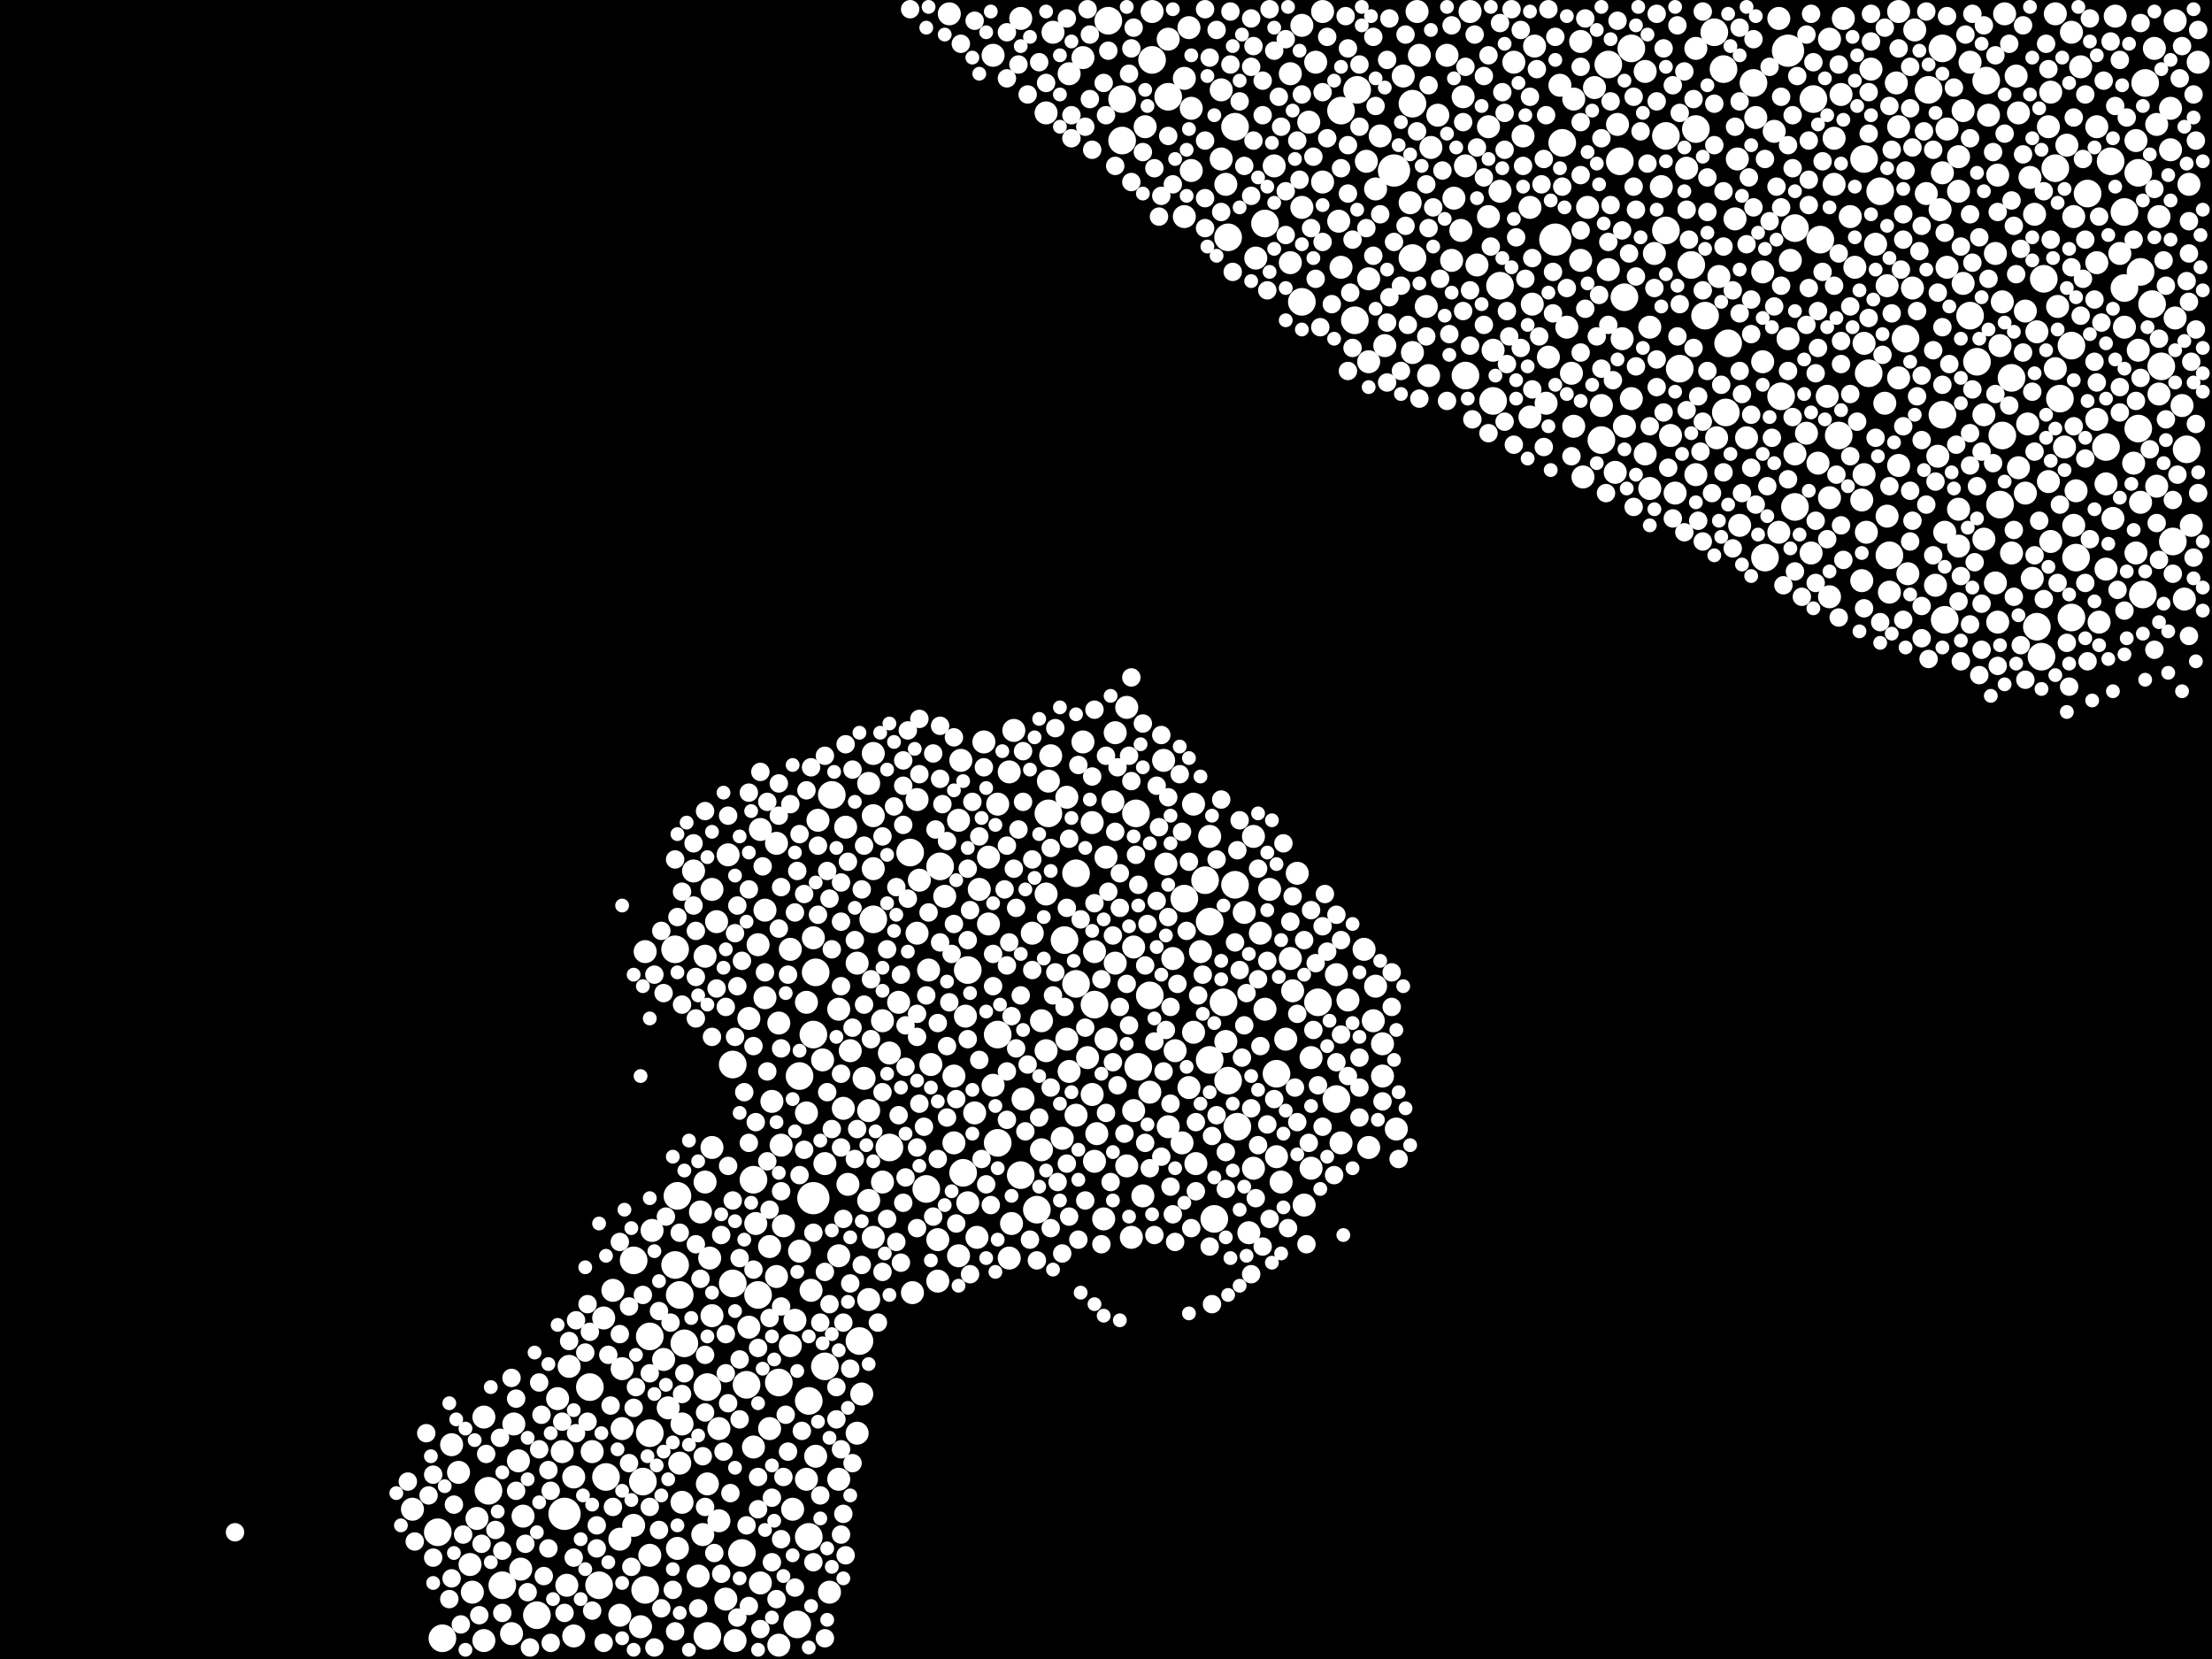 <?xml version="1.0" encoding="utf-8"?>
<svg xmlns="http://www.w3.org/2000/svg"
     xmlns:xlink="http://www.w3.org/1999/xlink" width="1920" height="1440" >

            <defs>
            <style type="text/css"><![CDATA[
circle {stroke: none;}
.c0 {fill: #FFFFFF;}
]]></style>
            </defs>
<rect x="0" y="0" width="1920" height="1440" fill="black"/>
<circle cx="706" cy="1040" r="14" class="c0"/>
<circle cx="1210" cy="148" r="14" class="c0"/>
<circle cx="490" cy="1314" r="14" class="c0"/>
<circle cx="1552" cy="44" r="14" class="c0"/>
<circle cx="1350" cy="208" r="14" class="c0"/>
<circle cx="758" cy="798" r="12" class="c0"/>
<circle cx="1632" cy="166" r="12" class="c0"/>
<circle cx="716" cy="1186" r="12" class="c0"/>
<circle cx="1066" cy="938" r="12" class="c0"/>
<circle cx="1858" cy="236" r="12" class="c0"/>
<circle cx="1862" cy="72" r="12" class="c0"/>
<circle cx="1798" cy="300" r="12" class="c0"/>
<circle cx="1618" cy="138" r="12" class="c0"/>
<circle cx="1596" cy="378" r="12" class="c0"/>
<circle cx="1868" cy="264" r="12" class="c0"/>
<circle cx="692" cy="1410" r="12" class="c0"/>
<circle cx="866" cy="898" r="12" class="c0"/>
<circle cx="702" cy="1334" r="12" class="c0"/>
<circle cx="1108" cy="932" r="12" class="c0"/>
<circle cx="1558" cy="198" r="12" class="c0"/>
<circle cx="1622" cy="324" r="12" class="c0"/>
<circle cx="924" cy="816" r="12" class="c0"/>
<circle cx="1832" cy="140" r="12" class="c0"/>
<circle cx="1798" cy="536" r="12" class="c0"/>
<circle cx="988" cy="926" r="12" class="c0"/>
<circle cx="974" cy="122" r="12" class="c0"/>
<circle cx="772" cy="996" r="12" class="c0"/>
<circle cx="560" cy="1380" r="12" class="c0"/>
<circle cx="1580" cy="208" r="12" class="c0"/>
<circle cx="1046" cy="764" r="12" class="c0"/>
<circle cx="644" cy="1348" r="12" class="c0"/>
<circle cx="384" cy="1422" r="12" class="c0"/>
<circle cx="1098" cy="194" r="12" class="c0"/>
<circle cx="1396" cy="56" r="12" class="c0"/>
<circle cx="934" cy="758" r="12" class="c0"/>
<circle cx="614" cy="1420" r="12" class="c0"/>
<circle cx="1468" cy="230" r="12" class="c0"/>
<circle cx="1674" cy="78" r="12" class="c0"/>
<circle cx="424" cy="1294" r="12" class="c0"/>
<circle cx="836" cy="1018" r="12" class="c0"/>
<circle cx="1546" cy="344" r="12" class="c0"/>
<circle cx="1654" cy="294" r="12" class="c0"/>
<circle cx="1574" cy="86" r="12" class="c0"/>
<circle cx="1054" cy="1058" r="12" class="c0"/>
<circle cx="1500" cy="298" r="12" class="c0"/>
<circle cx="1640" cy="482" r="12" class="c0"/>
<circle cx="436" cy="1376" r="12" class="c0"/>
<circle cx="816" cy="752" r="12" class="c0"/>
<circle cx="564" cy="1244" r="12" class="c0"/>
<circle cx="706" cy="898" r="12" class="c0"/>
<circle cx="702" cy="1216" r="12" class="c0"/>
<circle cx="1480" cy="274" r="12" class="c0"/>
<circle cx="1724" cy="70" r="12" class="c0"/>
<circle cx="512" cy="1204" r="12" class="c0"/>
<circle cx="1302" cy="248" r="12" class="c0"/>
<circle cx="840" cy="842" r="12" class="c0"/>
<circle cx="1072" cy="110" r="12" class="c0"/>
<circle cx="1522" cy="72" r="12" class="c0"/>
<circle cx="986" cy="706" r="12" class="c0"/>
<circle cx="558" cy="1286" r="12" class="c0"/>
<circle cx="550" cy="1094" r="12" class="c0"/>
<circle cx="380" cy="1330" r="12" class="c0"/>
<circle cx="1272" cy="326" r="12" class="c0"/>
<circle cx="1296" cy="348" r="12" class="c0"/>
<circle cx="1472" cy="112" r="12" class="c0"/>
<circle cx="1686" cy="42" r="12" class="c0"/>
<circle cx="1050" cy="920" r="12" class="c0"/>
<circle cx="564" cy="1160" r="12" class="c0"/>
<circle cx="1558" cy="440" r="12" class="c0"/>
<circle cx="1028" cy="780" r="12" class="c0"/>
<circle cx="676" cy="1200" r="12" class="c0"/>
<circle cx="1164" cy="96" r="12" class="c0"/>
<circle cx="1446" cy="200" r="12" class="c0"/>
<circle cx="1876" cy="318" r="12" class="c0"/>
<circle cx="1856" cy="372" r="12" class="c0"/>
<circle cx="614" cy="1204" r="12" class="c0"/>
<circle cx="1066" cy="206" r="12" class="c0"/>
<circle cx="1050" cy="800" r="12" class="c0"/>
<circle cx="790" cy="740" r="12" class="c0"/>
<circle cx="1886" cy="470" r="12" class="c0"/>
<circle cx="636" cy="924" r="12" class="c0"/>
<circle cx="1738" cy="378" r="12" class="c0"/>
<circle cx="1844" cy="250" r="12" class="c0"/>
<circle cx="1860" cy="516" r="12" class="c0"/>
<circle cx="594" cy="1166" r="12" class="c0"/>
<circle cx="962" cy="18" r="12" class="c0"/>
<circle cx="1498" cy="358" r="12" class="c0"/>
<circle cx="1496" cy="60" r="12" class="c0"/>
<circle cx="950" cy="872" r="12" class="c0"/>
<circle cx="866" cy="992" r="12" class="c0"/>
<circle cx="974" cy="86" r="12" class="c0"/>
<circle cx="1898" cy="390" r="12" class="c0"/>
<circle cx="1144" cy="870" r="12" class="c0"/>
<circle cx="746" cy="1164" r="12" class="c0"/>
<circle cx="804" cy="1032" r="12" class="c0"/>
<circle cx="1828" cy="388" r="12" class="c0"/>
<circle cx="934" cy="854" r="12" class="c0"/>
<circle cx="1844" cy="184" r="12" class="c0"/>
<circle cx="1014" cy="84" r="12" class="c0"/>
<circle cx="694" cy="934" r="12" class="c0"/>
<circle cx="1410" cy="258" r="12" class="c0"/>
<circle cx="998" cy="864" r="12" class="c0"/>
<circle cx="1774" cy="242" r="12" class="c0"/>
<circle cx="1736" cy="438" r="12" class="c0"/>
<circle cx="1178" cy="78" r="12" class="c0"/>
<circle cx="466" cy="1402" r="12" class="c0"/>
<circle cx="1000" cy="52" r="12" class="c0"/>
<circle cx="1458" cy="320" r="12" class="c0"/>
<circle cx="1856" cy="150" r="12" class="c0"/>
<circle cx="1226" cy="224" r="12" class="c0"/>
<circle cx="1746" cy="328" r="12" class="c0"/>
<circle cx="1176" cy="278" r="12" class="c0"/>
<circle cx="1788" cy="346" r="12" class="c0"/>
<circle cx="1406" cy="140" r="12" class="c0"/>
<circle cx="708" cy="844" r="12" class="c0"/>
<circle cx="1390" cy="382" r="12" class="c0"/>
<circle cx="1812" cy="168" r="12" class="c0"/>
<circle cx="886" cy="1020" r="12" class="c0"/>
<circle cx="1802" cy="484" r="12" class="c0"/>
<circle cx="526" cy="1282" r="12" class="c0"/>
<circle cx="1160" cy="954" r="12" class="c0"/>
<circle cx="1356" cy="124" r="12" class="c0"/>
<circle cx="1488" cy="28" r="12" class="c0"/>
<circle cx="648" cy="1202" r="12" class="c0"/>
<circle cx="910" cy="706" r="12" class="c0"/>
<circle cx="1768" cy="544" r="12" class="c0"/>
<circle cx="590" cy="1124" r="12" class="c0"/>
<circle cx="654" cy="1024" r="12" class="c0"/>
<circle cx="1772" cy="570" r="12" class="c0"/>
<circle cx="1532" cy="484" r="12" class="c0"/>
<circle cx="658" cy="1124" r="12" class="c0"/>
<circle cx="586" cy="1098" r="12" class="c0"/>
<circle cx="900" cy="1050" r="12" class="c0"/>
<circle cx="1062" cy="870" r="12" class="c0"/>
<circle cx="1784" cy="146" r="12" class="c0"/>
<circle cx="1072" cy="768" r="12" class="c0"/>
<circle cx="722" cy="690" r="12" class="c0"/>
<circle cx="588" cy="1038" r="12" class="c0"/>
<circle cx="520" cy="1376" r="12" class="c0"/>
<circle cx="1416" cy="42" r="12" class="c0"/>
<circle cx="1716" cy="314" r="12" class="c0"/>
<circle cx="1074" cy="978" r="12" class="c0"/>
<circle cx="1446" cy="118" r="12" class="c0"/>
<circle cx="636" cy="1114" r="12" class="c0"/>
<circle cx="586" cy="824" r="12" class="c0"/>
<circle cx="1686" cy="360" r="12" class="c0"/>
<circle cx="1226" cy="90" r="12" class="c0"/>
<circle cx="1130" cy="262" r="12" class="c0"/>
<circle cx="1688" cy="538" r="12" class="c0"/>
<circle cx="1710" cy="274" r="12" class="c0"/>
<circle cx="1820" cy="228" r="10" class="c0"/>
<circle cx="1586" cy="344" r="10" class="c0"/>
<circle cx="1138" cy="918" r="10" class="c0"/>
<circle cx="1018" cy="832" r="10" class="c0"/>
<circle cx="1366" cy="86" r="10" class="c0"/>
<circle cx="1170" cy="868" r="10" class="c0"/>
<circle cx="1464" cy="146" r="10" class="c0"/>
<circle cx="1262" cy="172" r="10" class="c0"/>
<circle cx="1780" cy="80" r="10" class="c0"/>
<circle cx="676" cy="888" r="10" class="c0"/>
<circle cx="1014" cy="34" r="10" class="c0"/>
<circle cx="1648" cy="404" r="10" class="c0"/>
<circle cx="1680" cy="508" r="10" class="c0"/>
<circle cx="1762" cy="154" r="10" class="c0"/>
<circle cx="1256" cy="48" r="10" class="c0"/>
<circle cx="1752" cy="406" r="10" class="c0"/>
<circle cx="896" cy="810" r="10" class="c0"/>
<circle cx="1722" cy="360" r="10" class="c0"/>
<circle cx="540" cy="1188" r="10" class="c0"/>
<circle cx="758" cy="654" r="10" class="c0"/>
<circle cx="576" cy="1180" r="10" class="c0"/>
<circle cx="1732" cy="506" r="10" class="c0"/>
<circle cx="1034" cy="148" r="10" class="c0"/>
<circle cx="622" cy="800" r="10" class="c0"/>
<circle cx="1268" cy="200" r="10" class="c0"/>
<circle cx="950" cy="826" r="10" class="c0"/>
<circle cx="1792" cy="388" r="10" class="c0"/>
<circle cx="1592" cy="120" r="10" class="c0"/>
<circle cx="638" cy="1424" r="10" class="c0"/>
<circle cx="580" cy="1222" r="10" class="c0"/>
<circle cx="1194" cy="856" r="10" class="c0"/>
<circle cx="664" cy="866" r="10" class="c0"/>
<circle cx="1888" cy="18" r="10" class="c0"/>
<circle cx="766" cy="886" r="10" class="c0"/>
<circle cx="716" cy="1010" r="10" class="c0"/>
<circle cx="978" cy="1012" r="10" class="c0"/>
<circle cx="910" cy="678" r="10" class="c0"/>
<circle cx="656" cy="1062" r="10" class="c0"/>
<circle cx="754" cy="680" r="10" class="c0"/>
<circle cx="1572" cy="480" r="10" class="c0"/>
<circle cx="1884" cy="130" r="10" class="c0"/>
<circle cx="1282" cy="230" r="10" class="c0"/>
<circle cx="728" cy="1090" r="10" class="c0"/>
<circle cx="914" cy="28" r="10" class="c0"/>
<circle cx="1272" cy="144" r="10" class="c0"/>
<circle cx="1784" cy="12" r="10" class="c0"/>
<circle cx="854" cy="644" r="10" class="c0"/>
<circle cx="820" cy="778" r="10" class="c0"/>
<circle cx="614" cy="1288" r="10" class="c0"/>
<circle cx="926" cy="902" r="10" class="c0"/>
<circle cx="1226" cy="306" r="10" class="c0"/>
<circle cx="1374" cy="414" r="10" class="c0"/>
<circle cx="796" cy="810" r="10" class="c0"/>
<circle cx="1688" cy="462" r="10" class="c0"/>
<circle cx="1872" cy="108" r="10" class="c0"/>
<circle cx="618" cy="772" r="10" class="c0"/>
<circle cx="1148" cy="158" r="10" class="c0"/>
<circle cx="706" cy="814" r="10" class="c0"/>
<circle cx="840" cy="1044" r="10" class="c0"/>
<circle cx="1758" cy="428" r="10" class="c0"/>
<circle cx="444" cy="1418" r="10" class="c0"/>
<circle cx="858" cy="744" r="10" class="c0"/>
<circle cx="1874" cy="188" r="10" class="c0"/>
<circle cx="1722" cy="468" r="10" class="c0"/>
<circle cx="1648" cy="110" r="10" class="c0"/>
<circle cx="1834" cy="450" r="10" class="c0"/>
<circle cx="612" cy="830" r="10" class="c0"/>
<circle cx="560" cy="826" r="10" class="c0"/>
<circle cx="928" cy="930" r="10" class="c0"/>
<circle cx="1410" cy="370" r="10" class="c0"/>
<circle cx="846" cy="966" r="10" class="c0"/>
<circle cx="828" cy="934" r="10" class="c0"/>
<circle cx="758" cy="1074" r="10" class="c0"/>
<circle cx="1126" cy="758" r="10" class="c0"/>
<circle cx="754" cy="964" r="10" class="c0"/>
<circle cx="550" cy="1324" r="10" class="c0"/>
<circle cx="1616" cy="504" r="10" class="c0"/>
<circle cx="1162" cy="192" r="10" class="c0"/>
<circle cx="814" cy="1076" r="10" class="c0"/>
<circle cx="858" cy="802" r="10" class="c0"/>
<circle cx="1116" cy="902" r="10" class="c0"/>
<circle cx="678" cy="994" r="10" class="c0"/>
<circle cx="1852" cy="402" r="10" class="c0"/>
<circle cx="1090" cy="224" r="10" class="c0"/>
<circle cx="700" cy="870" r="10" class="c0"/>
<circle cx="984" cy="822" r="10" class="c0"/>
<circle cx="1854" cy="480" r="10" class="c0"/>
<circle cx="824" cy="12" r="10" class="c0"/>
<circle cx="1820" cy="110" r="10" class="c0"/>
<circle cx="928" cy="64" r="10" class="c0"/>
<circle cx="708" cy="1264" r="10" class="c0"/>
<circle cx="1734" cy="540" r="10" class="c0"/>
<circle cx="1854" cy="122" r="10" class="c0"/>
<circle cx="1800" cy="188" r="10" class="c0"/>
<circle cx="1700" cy="166" r="10" class="c0"/>
<circle cx="1690" cy="112" r="10" class="c0"/>
<circle cx="950" cy="1008" r="10" class="c0"/>
<circle cx="1874" cy="342" r="10" class="c0"/>
<circle cx="454" cy="1316" r="10" class="c0"/>
<circle cx="686" cy="824" r="10" class="c0"/>
<circle cx="610" cy="1332" r="10" class="c0"/>
<circle cx="1900" cy="160" r="10" class="c0"/>
<circle cx="1028" cy="68" r="10" class="c0"/>
<circle cx="958" cy="1058" r="10" class="c0"/>
<circle cx="1872" cy="422" r="10" class="c0"/>
<circle cx="948" cy="714" r="10" class="c0"/>
<circle cx="688" cy="1310" r="10" class="c0"/>
<circle cx="1106" cy="144" r="10" class="c0"/>
<circle cx="796" cy="694" r="10" class="c0"/>
<circle cx="452" cy="1362" r="10" class="c0"/>
<circle cx="690" cy="1146" r="10" class="c0"/>
<circle cx="1330" cy="264" r="10" class="c0"/>
<circle cx="720" cy="1382" r="10" class="c0"/>
<circle cx="750" cy="936" r="10" class="c0"/>
<circle cx="1746" cy="480" r="10" class="c0"/>
<circle cx="1600" cy="16" r="10" class="c0"/>
<circle cx="1516" cy="380" r="10" class="c0"/>
<circle cx="1472" cy="42" r="10" class="c0"/>
<circle cx="1432" cy="424" r="10" class="c0"/>
<circle cx="1530" cy="236" r="10" class="c0"/>
<circle cx="1408" cy="294" r="10" class="c0"/>
<circle cx="1884" cy="94" r="10" class="c0"/>
<circle cx="772" cy="914" r="10" class="c0"/>
<circle cx="758" cy="754" r="10" class="c0"/>
<circle cx="1296" cy="304" r="10" class="c0"/>
<circle cx="1700" cy="442" r="10" class="c0"/>
<circle cx="1552" cy="294" r="10" class="c0"/>
<circle cx="1276" cy="10" r="10" class="c0"/>
<circle cx="1344" cy="310" r="10" class="c0"/>
<circle cx="1828" cy="420" r="10" class="c0"/>
<circle cx="1592" cy="160" r="10" class="c0"/>
<circle cx="1628" cy="212" r="10" class="c0"/>
<circle cx="1240" cy="326" r="10" class="c0"/>
<circle cx="1136" cy="106" r="10" class="c0"/>
<circle cx="1064" cy="160" r="10" class="c0"/>
<circle cx="1036" cy="896" r="10" class="c0"/>
<circle cx="1640" cy="514" r="10" class="c0"/>
<circle cx="1638" cy="248" r="10" class="c0"/>
<circle cx="1122" cy="860" r="10" class="c0"/>
<circle cx="566" cy="1068" r="10" class="c0"/>
<circle cx="1524" cy="102" r="10" class="c0"/>
<circle cx="904" cy="886" r="10" class="c0"/>
<circle cx="1800" cy="456" r="10" class="c0"/>
<circle cx="540" cy="1240" r="10" class="c0"/>
<circle cx="588" cy="1344" r="10" class="c0"/>
<circle cx="908" cy="912" r="10" class="c0"/>
<circle cx="1490" cy="380" r="10" class="c0"/>
<circle cx="1768" cy="288" r="10" class="c0"/>
<circle cx="1672" cy="168" r="10" class="c0"/>
<circle cx="1120" cy="64" r="10" class="c0"/>
<circle cx="1454" cy="428" r="10" class="c0"/>
<circle cx="1442" cy="162" r="10" class="c0"/>
<circle cx="392" cy="1254" r="10" class="c0"/>
<circle cx="524" cy="1144" r="10" class="c0"/>
<circle cx="1588" cy="432" r="10" class="c0"/>
<circle cx="904" cy="998" r="10" class="c0"/>
<circle cx="792" cy="1122" r="10" class="c0"/>
<circle cx="828" cy="992" r="10" class="c0"/>
<circle cx="908" cy="98" r="10" class="c0"/>
<circle cx="1224" cy="176" r="10" class="c0"/>
<circle cx="1786" cy="266" r="10" class="c0"/>
<circle cx="1184" cy="824" r="10" class="c0"/>
<circle cx="1032" cy="944" r="10" class="c0"/>
<circle cx="1618" cy="412" r="10" class="c0"/>
<circle cx="1682" cy="396" r="10" class="c0"/>
<circle cx="704" cy="1120" r="10" class="c0"/>
<circle cx="414" cy="1318" r="10" class="c0"/>
<circle cx="1020" cy="912" r="10" class="c0"/>
<circle cx="1372" cy="226" r="10" class="c0"/>
<circle cx="1844" cy="284" r="10" class="c0"/>
<circle cx="1736" cy="300" r="10" class="c0"/>
<circle cx="994" cy="110" r="10" class="c0"/>
<circle cx="1544" cy="462" r="10" class="c0"/>
<circle cx="1822" cy="540" r="10" class="c0"/>
<circle cx="1130" cy="22" r="10" class="c0"/>
<circle cx="616" cy="1092" r="10" class="c0"/>
<circle cx="1870" cy="42" r="10" class="c0"/>
<circle cx="912" cy="656" r="10" class="c0"/>
<circle cx="1908" cy="54" r="10" class="c0"/>
<circle cx="838" cy="882" r="10" class="c0"/>
<circle cx="1428" cy="62" r="10" class="c0"/>
<circle cx="632" cy="742" r="10" class="c0"/>
<circle cx="1200" cy="934" r="10" class="c0"/>
<circle cx="1588" cy="518" r="10" class="c0"/>
<circle cx="1530" cy="314" r="10" class="c0"/>
<circle cx="1378" cy="180" r="10" class="c0"/>
<circle cx="1108" cy="1004" r="10" class="c0"/>
<circle cx="612" cy="1026" r="10" class="c0"/>
<circle cx="888" cy="954" r="10" class="c0"/>
<circle cx="1120" cy="228" r="10" class="c0"/>
<circle cx="744" cy="1244" r="10" class="c0"/>
<circle cx="450" cy="1268" r="10" class="c0"/>
<circle cx="908" cy="776" r="10" class="c0"/>
<circle cx="1648" cy="10" r="10" class="c0"/>
<circle cx="1784" cy="320" r="10" class="c0"/>
<circle cx="748" cy="1210" r="10" class="c0"/>
<circle cx="484" cy="1214" r="10" class="c0"/>
<circle cx="952" cy="984" r="10" class="c0"/>
<circle cx="832" cy="712" r="10" class="c0"/>
<circle cx="1238" cy="266" r="10" class="c0"/>
<circle cx="1194" cy="164" r="10" class="c0"/>
<circle cx="1088" cy="726" r="10" class="c0"/>
<circle cx="1450" cy="378" r="10" class="c0"/>
<circle cx="674" cy="732" r="10" class="c0"/>
<circle cx="1372" cy="36" r="10" class="c0"/>
<circle cx="732" cy="962" r="10" class="c0"/>
<circle cx="514" cy="1260" r="10" class="c0"/>
<circle cx="1232" cy="48" r="10" class="c0"/>
<circle cx="1130" cy="180" r="10" class="c0"/>
<circle cx="710" cy="712" r="10" class="c0"/>
<circle cx="556" cy="1412" r="10" class="c0"/>
<circle cx="922" cy="988" r="10" class="c0"/>
<circle cx="1704" cy="246" r="10" class="c0"/>
<circle cx="960" cy="902" r="10" class="c0"/>
<circle cx="1764" cy="502" r="10" class="c0"/>
<circle cx="1888" cy="276" r="10" class="c0"/>
<circle cx="1188" cy="242" r="10" class="c0"/>
<circle cx="1778" cy="418" r="10" class="c0"/>
<circle cx="1684" cy="182" r="10" class="c0"/>
<circle cx="1856" cy="304" r="10" class="c0"/>
<circle cx="1160" cy="846" r="10" class="c0"/>
<circle cx="1102" cy="772" r="10" class="c0"/>
<circle cx="686" cy="1168" r="10" class="c0"/>
<circle cx="1636" cy="350" r="10" class="c0"/>
<circle cx="1164" cy="992" r="10" class="c0"/>
<circle cx="1366" cy="370" r="10" class="c0"/>
<circle cx="1840" cy="220" r="10" class="c0"/>
<circle cx="766" cy="1026" r="10" class="c0"/>
<circle cx="606" cy="1368" r="10" class="c0"/>
<circle cx="1012" cy="750" r="10" class="c0"/>
<circle cx="862" cy="48" r="10" class="c0"/>
<circle cx="1726" cy="100" r="10" class="c0"/>
<circle cx="1396" cy="234" r="10" class="c0"/>
<circle cx="1828" cy="494" r="10" class="c0"/>
<circle cx="1620" cy="462" r="10" class="c0"/>
<circle cx="1138" cy="1014" r="10" class="c0"/>
<circle cx="1098" cy="876" r="10" class="c0"/>
<circle cx="488" cy="1260" r="10" class="c0"/>
<circle cx="1064" cy="904" r="10" class="c0"/>
<circle cx="1328" cy="362" r="10" class="c0"/>
<circle cx="1188" cy="314" r="10" class="c0"/>
<circle cx="1036" cy="698" r="10" class="c0"/>
<circle cx="798" cy="764" r="10" class="c0"/>
<circle cx="1638" cy="448" r="10" class="c0"/>
<circle cx="966" cy="696" r="10" class="c0"/>
<circle cx="1760" cy="368" r="10" class="c0"/>
<circle cx="992" cy="1038" r="10" class="c0"/>
<circle cx="670" cy="956" r="10" class="c0"/>
<circle cx="968" cy="636" r="10" class="c0"/>
<circle cx="1164" cy="232" r="10" class="c0"/>
<circle cx="592" cy="1236" r="10" class="c0"/>
<circle cx="866" cy="698" r="10" class="c0"/>
<circle cx="878" cy="1062" r="10" class="c0"/>
<circle cx="1806" cy="58" r="10" class="c0"/>
<circle cx="714" cy="920" r="10" class="c0"/>
<circle cx="658" cy="820" r="10" class="c0"/>
<circle cx="650" cy="884" r="10" class="c0"/>
<circle cx="1132" cy="1046" r="10" class="c0"/>
<circle cx="734" cy="718" r="10" class="c0"/>
<circle cx="498" cy="1420" r="10" class="c0"/>
<circle cx="1802" cy="426" r="10" class="c0"/>
<circle cx="1690" cy="232" r="10" class="c0"/>
<circle cx="1354" cy="74" r="10" class="c0"/>
<circle cx="1028" cy="188" r="10" class="c0"/>
<circle cx="650" cy="1152" r="10" class="c0"/>
<circle cx="1060" cy="78" r="10" class="c0"/>
<circle cx="814" cy="1112" r="10" class="c0"/>
<circle cx="1894" cy="352" r="10" class="c0"/>
<circle cx="940" cy="644" r="10" class="c0"/>
<circle cx="538" cy="1402" r="10" class="c0"/>
<circle cx="1390" cy="352" r="10" class="c0"/>
<circle cx="1704" cy="96" r="10" class="c0"/>
<circle cx="668" cy="1082" r="10" class="c0"/>
<circle cx="660" cy="1374" r="10" class="c0"/>
<circle cx="1328" cy="180" r="10" class="c0"/>
<circle cx="1120" cy="832" r="10" class="c0"/>
<circle cx="1558" cy="394" r="10" class="c0"/>
<circle cx="1026" cy="992" r="10" class="c0"/>
<circle cx="1660" cy="250" r="10" class="c0"/>
<circle cx="408" cy="1358" r="10" class="c0"/>
<circle cx="1360" cy="284" r="10" class="c0"/>
<circle cx="446" cy="1236" r="10" class="c0"/>
<circle cx="1042" cy="826" r="10" class="c0"/>
<circle cx="1616" cy="434" r="10" class="c0"/>
<circle cx="624" cy="1240" r="10" class="c0"/>
<circle cx="728" cy="1284" r="10" class="c0"/>
<circle cx="700" cy="1284" r="10" class="c0"/>
<circle cx="674" cy="1108" r="10" class="c0"/>
<circle cx="736" cy="1028" r="10" class="c0"/>
<circle cx="592" cy="1304" r="10" class="c0"/>
<circle cx="1732" cy="220" r="10" class="c0"/>
<circle cx="880" cy="634" r="10" class="c0"/>
<circle cx="1508" cy="138" r="10" class="c0"/>
<circle cx="1836" cy="14" r="10" class="c0"/>
<circle cx="876" cy="1092" r="10" class="c0"/>
<circle cx="1402" cy="410" r="10" class="c0"/>
<circle cx="862" cy="942" r="10" class="c0"/>
<circle cx="754" cy="1128" r="10" class="c0"/>
<circle cx="1780" cy="470" r="10" class="c0"/>
<circle cx="1148" cy="10" r="10" class="c0"/>
<circle cx="1492" cy="240" r="10" class="c0"/>
<circle cx="1200" cy="906" r="10" class="c0"/>
<circle cx="1588" cy="34" r="10" class="c0"/>
<circle cx="728" cy="876" r="10" class="c0"/>
<circle cx="1750" cy="66" r="10" class="c0"/>
<circle cx="998" cy="948" r="10" class="c0"/>
<circle cx="1198" cy="118" r="10" class="c0"/>
<circle cx="1646" cy="72" r="10" class="c0"/>
<circle cx="1010" cy="660" r="10" class="c0"/>
<circle cx="1384" cy="76" r="10" class="c0"/>
<circle cx="1896" cy="520" r="10" class="c0"/>
<circle cx="1510" cy="456" r="10" class="c0"/>
<circle cx="1186" cy="140" r="10" class="c0"/>
<circle cx="934" cy="968" r="10" class="c0"/>
<circle cx="1734" cy="152" r="10" class="c0"/>
<circle cx="1014" cy="978" r="10" class="c0"/>
<circle cx="1202" cy="300" r="10" class="c0"/>
<circle cx="806" cy="842" r="10" class="c0"/>
<circle cx="1432" cy="284" r="10" class="c0"/>
<circle cx="538" cy="1336" r="10" class="c0"/>
<circle cx="1142" cy="54" r="10" class="c0"/>
<circle cx="926" cy="692" r="10" class="c0"/>
<circle cx="1606" cy="188" r="10" class="c0"/>
<circle cx="1248" cy="100" r="10" class="c0"/>
<circle cx="1404" cy="108" r="10" class="c0"/>
<circle cx="1506" cy="190" r="10" class="c0"/>
<circle cx="664" cy="790" r="10" class="c0"/>
<circle cx="1610" cy="232" r="10" class="c0"/>
<circle cx="1778" cy="110" r="10" class="c0"/>
<circle cx="834" cy="660" r="10" class="c0"/>
<circle cx="1094" cy="810" r="10" class="c0"/>
<circle cx="978" cy="614" r="10" class="c0"/>
<circle cx="1656" cy="498" r="10" class="c0"/>
<circle cx="1710" cy="54" r="10" class="c0"/>
<circle cx="1230" cy="10" r="10" class="c0"/>
<circle cx="1080" cy="792" r="10" class="c0"/>
<circle cx="1060" cy="138" r="10" class="c0"/>
<circle cx="808" cy="924" r="10" class="c0"/>
<circle cx="624" cy="1320" r="10" class="c0"/>
<circle cx="982" cy="1074" r="10" class="c0"/>
<circle cx="832" cy="1090" r="10" class="c0"/>
<circle cx="1578" cy="402" r="10" class="c0"/>
<circle cx="1766" cy="186" r="10" class="c0"/>
<circle cx="738" cy="912" r="10" class="c0"/>
<circle cx="1858" cy="436" r="10" class="c0"/>
<circle cx="1260" cy="226" r="10" class="c0"/>
<circle cx="1342" cy="350" r="10" class="c0"/>
<circle cx="1212" cy="980" r="10" class="c0"/>
<circle cx="1752" cy="98" r="10" class="c0"/>
<circle cx="1738" cy="262" r="10" class="c0"/>
<circle cx="420" cy="1230" r="10" class="c0"/>
<circle cx="780" cy="870" r="10" class="c0"/>
<circle cx="1332" cy="40" r="10" class="c0"/>
<circle cx="1314" cy="54" r="10" class="c0"/>
<circle cx="676" cy="1428" r="10" class="c0"/>
<circle cx="886" cy="16" r="10" class="c0"/>
<circle cx="1436" cy="220" r="10" class="c0"/>
<circle cx="1188" cy="996" r="10" class="c0"/>
<circle cx="1292" cy="188" r="10" class="c0"/>
<circle cx="1758" cy="270" r="10" class="c0"/>
<circle cx="1416" cy="346" r="10" class="c0"/>
<circle cx="1034" cy="94" r="10" class="c0"/>
<circle cx="940" cy="50" r="10" class="c0"/>
<circle cx="494" cy="1186" r="10" class="c0"/>
<circle cx="1112" cy="1026" r="10" class="c0"/>
<circle cx="1292" cy="110" r="10" class="c0"/>
<circle cx="1050" cy="726" r="10" class="c0"/>
<circle cx="1740" cy="12" r="10" class="c0"/>
<circle cx="618" cy="1142" r="10" class="c0"/>
<circle cx="410" cy="1382" r="10" class="c0"/>
<circle cx="1618" cy="298" r="10" class="c0"/>
<circle cx="608" cy="1052" r="10" class="c0"/>
<circle cx="1624" cy="60" r="10" class="c0"/>
<circle cx="1218" cy="66" r="10" class="c0"/>
<circle cx="1794" cy="126" r="10" class="c0"/>
<circle cx="1428" cy="394" r="10" class="c0"/>
<circle cx="1598" cy="82" r="10" class="c0"/>
<circle cx="1242" cy="128" r="10" class="c0"/>
<circle cx="654" cy="1256" r="10" class="c0"/>
<circle cx="876" cy="670" r="10" class="c0"/>
<circle cx="630" cy="1388" r="10" class="c0"/>
<circle cx="850" cy="772" r="10" class="c0"/>
<circle cx="1540" cy="114" r="10" class="c0"/>
<circle cx="1084" cy="1070" r="10" class="c0"/>
<circle cx="618" cy="996" r="10" class="c0"/>
<circle cx="700" cy="966" r="10" class="c0"/>
<circle cx="1700" cy="136" r="10" class="c0"/>
<circle cx="960" cy="744" r="10" class="c0"/>
<circle cx="590" cy="1270" r="10" class="c0"/>
<circle cx="358" cy="1310" r="10" class="c0"/>
<circle cx="948" cy="950" r="10" class="c0"/>
<circle cx="1700" cy="474" r="10" class="c0"/>
<circle cx="1472" cy="412" r="10" class="c0"/>
<circle cx="492" cy="1376" r="10" class="c0"/>
<circle cx="564" cy="1350" r="10" class="c0"/>
<circle cx="1364" cy="324" r="10" class="c0"/>
<circle cx="1568" cy="376" r="10" class="c0"/>
<circle cx="1088" cy="1014" r="10" class="c0"/>
<circle cx="602" cy="756" r="10" class="c0"/>
<circle cx="694" cy="1086" r="10" class="c0"/>
<circle cx="1648" cy="328" r="10" class="c0"/>
<circle cx="498" cy="1282" r="10" class="c0"/>
<circle cx="1902" cy="456" r="10" class="c0"/>
<circle cx="1820" cy="364" r="10" class="c0"/>
<circle cx="1270" cy="84" r="10" class="c0"/>
<circle cx="1798" cy="28" r="10" class="c0"/>
<circle cx="1192" cy="886" r="10" class="c0"/>
<circle cx="1038" cy="1010" r="10" class="c0"/>
<circle cx="668" cy="1240" r="10" class="c0"/>
<circle cx="660" cy="720" r="10" class="c0"/>
<circle cx="848" cy="1074" r="10" class="c0"/>
<circle cx="1554" cy="226" r="10" class="c0"/>
<circle cx="984" cy="964" r="10" class="c0"/>
<circle cx="744" cy="836" r="10" class="c0"/>
<circle cx="1322" cy="118" r="10" class="c0"/>
<circle cx="968" cy="836" r="10" class="c0"/>
<circle cx="398" cy="1278" r="10" class="c0"/>
<circle cx="1000" cy="10" r="10" class="c0"/>
<circle cx="754" cy="1042" r="10" class="c0"/>
<circle cx="1302" cy="166" r="10" class="c0"/>
<circle cx="1662" cy="26" r="10" class="c0"/>
<circle cx="420" cy="1424" r="10" class="c0"/>
<circle cx="1032" cy="24" r="10" class="c0"/>
<circle cx="944" cy="918" r="10" class="c0"/>
<circle cx="1686" cy="150" r="10" class="c0"/>
<circle cx="758" cy="708" r="10" class="c0"/>
<circle cx="532" cy="1120" r="10" class="c0"/>
<circle cx="680" cy="1064" r="10" class="c0"/>
<circle cx="1544" cy="16" r="10" class="c0"/>
<circle cx="1122" cy="778" r="8" class="c0"/>
<circle cx="1198" cy="186" r="8" class="c0"/>
<circle cx="784" cy="1044" r="8" class="c0"/>
<circle cx="1504" cy="476" r="8" class="c0"/>
<circle cx="1420" cy="182" r="8" class="c0"/>
<circle cx="1754" cy="216" r="8" class="c0"/>
<circle cx="1256" cy="348" r="8" class="c0"/>
<circle cx="1174" cy="302" r="8" class="c0"/>
<circle cx="1016" cy="874" r="8" class="c0"/>
<circle cx="948" cy="130" r="8" class="c0"/>
<circle cx="698" cy="998" r="8" class="c0"/>
<circle cx="1572" cy="12" r="8" class="c0"/>
<circle cx="1076" cy="842" r="8" class="c0"/>
<circle cx="1280" cy="30" r="8" class="c0"/>
<circle cx="718" cy="756" r="8" class="c0"/>
<circle cx="784" cy="716" r="8" class="c0"/>
<circle cx="1430" cy="142" r="8" class="c0"/>
<circle cx="498" cy="1352" r="8" class="c0"/>
<circle cx="650" cy="772" r="8" class="c0"/>
<circle cx="732" cy="1148" r="8" class="c0"/>
<circle cx="1200" cy="956" r="8" class="c0"/>
<circle cx="1906" cy="122" r="8" class="c0"/>
<circle cx="824" cy="870" r="8" class="c0"/>
<circle cx="1654" cy="148" r="8" class="c0"/>
<circle cx="1710" cy="404" r="8" class="c0"/>
<circle cx="1456" cy="292" r="8" class="c0"/>
<circle cx="1692" cy="316" r="8" class="c0"/>
<circle cx="1666" cy="218" r="8" class="c0"/>
<circle cx="1730" cy="132" r="8" class="c0"/>
<circle cx="1258" cy="290" r="8" class="c0"/>
<circle cx="1576" cy="452" r="8" class="c0"/>
<circle cx="692" cy="756" r="8" class="c0"/>
<circle cx="1360" cy="250" r="8" class="c0"/>
<circle cx="610" cy="1264" r="8" class="c0"/>
<circle cx="1838" cy="512" r="8" class="c0"/>
<circle cx="780" cy="968" r="8" class="c0"/>
<circle cx="1356" cy="162" r="8" class="c0"/>
<circle cx="658" cy="1170" r="8" class="c0"/>
<circle cx="884" cy="56" r="8" class="c0"/>
<circle cx="1810" cy="82" r="8" class="c0"/>
<circle cx="1118" cy="1066" r="8" class="c0"/>
<circle cx="812" cy="720" r="8" class="c0"/>
<circle cx="1702" cy="214" r="8" class="c0"/>
<circle cx="1886" cy="498" r="8" class="c0"/>
<circle cx="1734" cy="184" r="8" class="c0"/>
<circle cx="840" cy="816" r="8" class="c0"/>
<circle cx="1678" cy="304" r="8" class="c0"/>
<circle cx="1376" cy="268" r="8" class="c0"/>
<circle cx="528" cy="1176" r="8" class="c0"/>
<circle cx="796" cy="900" r="8" class="c0"/>
<circle cx="1540" cy="266" r="8" class="c0"/>
<circle cx="1810" cy="208" r="8" class="c0"/>
<circle cx="634" cy="1296" r="8" class="c0"/>
<circle cx="642" cy="1092" r="8" class="c0"/>
<circle cx="738" cy="1114" r="8" class="c0"/>
<circle cx="1900" cy="262" r="8" class="c0"/>
<circle cx="994" cy="838" r="8" class="c0"/>
<circle cx="422" cy="1262" r="8" class="c0"/>
<circle cx="1018" cy="1054" r="8" class="c0"/>
<circle cx="576" cy="862" r="8" class="c0"/>
<circle cx="902" cy="54" r="8" class="c0"/>
<circle cx="1652" cy="208" r="8" class="c0"/>
<circle cx="1496" cy="214" r="8" class="c0"/>
<circle cx="1748" cy="518" r="8" class="c0"/>
<circle cx="618" cy="900" r="8" class="c0"/>
<circle cx="1396" cy="282" r="8" class="c0"/>
<circle cx="1578" cy="270" r="8" class="c0"/>
<circle cx="1146" cy="284" r="8" class="c0"/>
<circle cx="1304" cy="80" r="8" class="c0"/>
<circle cx="1512" cy="342" r="8" class="c0"/>
<circle cx="1732" cy="48" r="8" class="c0"/>
<circle cx="436" cy="1346" r="8" class="c0"/>
<circle cx="930" cy="100" r="8" class="c0"/>
<circle cx="1064" cy="1000" r="8" class="c0"/>
<circle cx="632" cy="708" r="8" class="c0"/>
<circle cx="874" cy="930" r="8" class="c0"/>
<circle cx="1744" cy="38" r="8" class="c0"/>
<circle cx="1288" cy="282" r="8" class="c0"/>
<circle cx="1046" cy="8" r="8" class="c0"/>
<circle cx="1622" cy="116" r="8" class="c0"/>
<circle cx="1386" cy="292" r="8" class="c0"/>
<circle cx="988" cy="768" r="8" class="c0"/>
<circle cx="1270" cy="106" r="8" class="c0"/>
<circle cx="372" cy="1298" r="8" class="c0"/>
<circle cx="1076" cy="88" r="8" class="c0"/>
<circle cx="1418" cy="84" r="8" class="c0"/>
<circle cx="908" cy="72" r="8" class="c0"/>
<circle cx="1114" cy="732" r="8" class="c0"/>
<circle cx="1306" cy="130" r="8" class="c0"/>
<circle cx="936" cy="664" r="8" class="c0"/>
<circle cx="1582" cy="236" r="8" class="c0"/>
<circle cx="1150" cy="776" r="8" class="c0"/>
<circle cx="568" cy="1430" r="8" class="c0"/>
<circle cx="890" cy="982" r="8" class="c0"/>
<circle cx="1702" cy="500" r="8" class="c0"/>
<circle cx="1044" cy="846" r="8" class="c0"/>
<circle cx="1542" cy="162" r="8" class="c0"/>
<circle cx="488" cy="1234" r="8" class="c0"/>
<circle cx="1786" cy="506" r="8" class="c0"/>
<circle cx="844" cy="696" r="8" class="c0"/>
<circle cx="788" cy="780" r="8" class="c0"/>
<circle cx="1474" cy="452" r="8" class="c0"/>
<circle cx="416" cy="1402" r="8" class="c0"/>
<circle cx="1180" cy="970" r="8" class="c0"/>
<circle cx="1276" cy="252" r="8" class="c0"/>
<circle cx="1538" cy="380" r="8" class="c0"/>
<circle cx="1288" cy="66" r="8" class="c0"/>
<circle cx="1478" cy="470" r="8" class="c0"/>
<circle cx="1322" cy="144" r="8" class="c0"/>
<circle cx="972" cy="758" r="8" class="c0"/>
<circle cx="1872" cy="454" r="8" class="c0"/>
<circle cx="1520" cy="406" r="8" class="c0"/>
<circle cx="912" cy="736" r="8" class="c0"/>
<circle cx="1040" cy="864" r="8" class="c0"/>
<circle cx="1902" cy="314" r="8" class="c0"/>
<circle cx="518" cy="1324" r="8" class="c0"/>
<circle cx="682" cy="1228" r="8" class="c0"/>
<circle cx="982" cy="678" r="8" class="c0"/>
<circle cx="1668" cy="382" r="8" class="c0"/>
<circle cx="532" cy="1308" r="8" class="c0"/>
<circle cx="648" cy="1324" r="8" class="c0"/>
<circle cx="886" cy="864" r="8" class="c0"/>
<circle cx="922" cy="1088" r="8" class="c0"/>
<circle cx="1570" cy="122" r="8" class="c0"/>
<circle cx="1628" cy="380" r="8" class="c0"/>
<circle cx="1900" cy="220" r="8" class="c0"/>
<circle cx="1488" cy="90" r="8" class="c0"/>
<circle cx="1132" cy="816" r="8" class="c0"/>
<circle cx="1682" cy="254" r="8" class="c0"/>
<circle cx="784" cy="660" r="8" class="c0"/>
<circle cx="1014" cy="118" r="8" class="c0"/>
<circle cx="1510" cy="272" r="8" class="c0"/>
<circle cx="802" cy="978" r="8" class="c0"/>
<circle cx="1636" cy="24" r="8" class="c0"/>
<circle cx="1024" cy="672" r="8" class="c0"/>
<circle cx="630" cy="1158" r="8" class="c0"/>
<circle cx="1452" cy="74" r="8" class="c0"/>
<circle cx="1496" cy="166" r="8" class="c0"/>
<circle cx="1710" cy="376" r="8" class="c0"/>
<circle cx="1464" cy="182" r="8" class="c0"/>
<circle cx="1858" cy="20" r="8" class="c0"/>
<circle cx="1482" cy="322" r="8" class="c0"/>
<circle cx="1144" cy="942" r="8" class="c0"/>
<circle cx="1456" cy="22" r="8" class="c0"/>
<circle cx="1486" cy="428" r="8" class="c0"/>
<circle cx="1208" cy="844" r="8" class="c0"/>
<circle cx="1652" cy="186" r="8" class="c0"/>
<circle cx="1818" cy="314" r="8" class="c0"/>
<circle cx="1278" cy="364" r="8" class="c0"/>
<circle cx="1186" cy="198" r="8" class="c0"/>
<circle cx="1206" cy="258" r="8" class="c0"/>
<circle cx="1444" cy="358" r="8" class="c0"/>
<circle cx="546" cy="1270" r="8" class="c0"/>
<circle cx="1452" cy="450" r="8" class="c0"/>
<circle cx="942" cy="1042" r="8" class="c0"/>
<circle cx="1800" cy="102" r="8" class="c0"/>
<circle cx="730" cy="800" r="8" class="c0"/>
<circle cx="1606" cy="266" r="8" class="c0"/>
<circle cx="602" cy="786" r="8" class="c0"/>
<circle cx="592" cy="872" r="8" class="c0"/>
<circle cx="1678" cy="482" r="8" class="c0"/>
<circle cx="1478" cy="366" r="8" class="c0"/>
<circle cx="1096" cy="70" r="8" class="c0"/>
<circle cx="1088" cy="40" r="8" class="c0"/>
<circle cx="1578" cy="302" r="8" class="c0"/>
<circle cx="1670" cy="114" r="8" class="c0"/>
<circle cx="1878" cy="226" r="8" class="c0"/>
<circle cx="1846" cy="102" r="8" class="c0"/>
<circle cx="642" cy="1180" r="8" class="c0"/>
<circle cx="732" cy="1314" r="8" class="c0"/>
<circle cx="784" cy="682" r="8" class="c0"/>
<circle cx="1642" cy="130" r="8" class="c0"/>
<circle cx="1086" cy="16" r="8" class="c0"/>
<circle cx="1812" cy="574" r="8" class="c0"/>
<circle cx="814" cy="1006" r="8" class="c0"/>
<circle cx="912" cy="1066" r="8" class="c0"/>
<circle cx="1192" cy="32" r="8" class="c0"/>
<circle cx="896" cy="842" r="8" class="c0"/>
<circle cx="950" cy="784" r="8" class="c0"/>
<circle cx="734" cy="1350" r="8" class="c0"/>
<circle cx="996" cy="802" r="8" class="c0"/>
<circle cx="726" cy="1232" r="8" class="c0"/>
<circle cx="1222" cy="282" r="8" class="c0"/>
<circle cx="1612" cy="366" r="8" class="c0"/>
<circle cx="678" cy="1336" r="8" class="c0"/>
<circle cx="1534" cy="422" r="8" class="c0"/>
<circle cx="1056" cy="968" r="8" class="c0"/>
<circle cx="1448" cy="406" r="8" class="c0"/>
<circle cx="778" cy="1078" r="8" class="c0"/>
<circle cx="1600" cy="486" r="8" class="c0"/>
<circle cx="512" cy="1156" r="8" class="c0"/>
<circle cx="716" cy="1422" r="8" class="c0"/>
<circle cx="972" cy="788" r="8" class="c0"/>
<circle cx="1622" cy="80" r="8" class="c0"/>
<circle cx="1696" cy="76" r="8" class="c0"/>
<circle cx="632" cy="1012" r="8" class="c0"/>
<circle cx="1668" cy="326" r="8" class="c0"/>
<circle cx="578" cy="1056" r="8" class="c0"/>
<circle cx="1206" cy="16" r="8" class="c0"/>
<circle cx="770" cy="824" r="8" class="c0"/>
<circle cx="698" cy="776" r="8" class="c0"/>
<circle cx="1086" cy="962" r="8" class="c0"/>
<circle cx="1852" cy="208" r="8" class="c0"/>
<circle cx="710" cy="794" r="8" class="c0"/>
<circle cx="938" cy="798" r="8" class="c0"/>
<circle cx="1740" cy="116" r="8" class="c0"/>
<circle cx="744" cy="980" r="8" class="c0"/>
<circle cx="658" cy="1310" r="8" class="c0"/>
<circle cx="982" cy="42" r="8" class="c0"/>
<circle cx="1776" cy="38" r="8" class="c0"/>
<circle cx="650" cy="992" r="8" class="c0"/>
<circle cx="840" cy="902" r="8" class="c0"/>
<circle cx="716" cy="656" r="8" class="c0"/>
<circle cx="1408" cy="200" r="8" class="c0"/>
<circle cx="756" cy="850" r="8" class="c0"/>
<circle cx="664" cy="844" r="8" class="c0"/>
<circle cx="982" cy="158" r="8" class="c0"/>
<circle cx="1160" cy="922" r="8" class="c0"/>
<circle cx="936" cy="1076" r="8" class="c0"/>
<circle cx="622" cy="858" r="8" class="c0"/>
<circle cx="1444" cy="42" r="8" class="c0"/>
<circle cx="860" cy="1046" r="8" class="c0"/>
<circle cx="1658" cy="426" r="8" class="c0"/>
<circle cx="1204" cy="332" r="8" class="c0"/>
<circle cx="584" cy="1380" r="8" class="c0"/>
<circle cx="568" cy="846" r="8" class="c0"/>
<circle cx="656" cy="974" r="8" class="c0"/>
<circle cx="1136" cy="992" r="8" class="c0"/>
<circle cx="686" cy="698" r="8" class="c0"/>
<circle cx="1002" cy="146" r="8" class="c0"/>
<circle cx="1478" cy="10" r="8" class="c0"/>
<circle cx="1046" cy="122" r="8" class="c0"/>
<circle cx="1570" cy="250" r="8" class="c0"/>
<circle cx="678" cy="1034" r="8" class="c0"/>
<circle cx="1576" cy="506" r="8" class="c0"/>
<circle cx="818" cy="698" r="8" class="c0"/>
<circle cx="1152" cy="120" r="8" class="c0"/>
<circle cx="1164" cy="146" r="8" class="c0"/>
<circle cx="1148" cy="80" r="8" class="c0"/>
<circle cx="642" cy="1232" r="8" class="c0"/>
<circle cx="586" cy="1416" r="8" class="c0"/>
<circle cx="874" cy="28" r="8" class="c0"/>
<circle cx="738" cy="1188" r="8" class="c0"/>
<circle cx="1586" cy="468" r="8" class="c0"/>
<circle cx="1438" cy="312" r="8" class="c0"/>
<circle cx="1668" cy="526" r="8" class="c0"/>
<circle cx="918" cy="1026" r="8" class="c0"/>
<circle cx="1158" cy="1020" r="8" class="c0"/>
<circle cx="1678" cy="130" r="8" class="c0"/>
<circle cx="1348" cy="272" r="8" class="c0"/>
<circle cx="680" cy="1282" r="8" class="c0"/>
<circle cx="1390" cy="320" r="8" class="c0"/>
<circle cx="1022" cy="854" r="8" class="c0"/>
<circle cx="1424" cy="114" r="8" class="c0"/>
<circle cx="878" cy="882" r="8" class="c0"/>
<circle cx="1180" cy="918" r="8" class="c0"/>
<circle cx="1240" cy="74" r="8" class="c0"/>
<circle cx="1748" cy="196" r="8" class="c0"/>
<circle cx="1886" cy="434" r="8" class="c0"/>
<circle cx="1372" cy="152" r="8" class="c0"/>
<circle cx="640" cy="786" r="8" class="c0"/>
<circle cx="1624" cy="36" r="8" class="c0"/>
<circle cx="690" cy="1378" r="8" class="c0"/>
<circle cx="1260" cy="22" r="8" class="c0"/>
<circle cx="750" cy="734" r="8" class="c0"/>
<circle cx="1094" cy="908" r="8" class="c0"/>
<circle cx="928" cy="728" r="8" class="c0"/>
<circle cx="1050" cy="50" r="8" class="c0"/>
<circle cx="1050" cy="1082" r="8" class="c0"/>
<circle cx="766" cy="1104" r="8" class="c0"/>
<circle cx="942" cy="110" r="8" class="c0"/>
<circle cx="1064" cy="1032" r="8" class="c0"/>
<circle cx="1900" cy="192" r="8" class="c0"/>
<circle cx="1308" cy="316" r="8" class="c0"/>
<circle cx="1330" cy="224" r="8" class="c0"/>
<circle cx="706" cy="1356" r="8" class="c0"/>
<circle cx="896" cy="746" r="8" class="c0"/>
<circle cx="884" cy="720" r="8" class="c0"/>
<circle cx="1034" cy="1066" r="8" class="c0"/>
<circle cx="1306" cy="366" r="8" class="c0"/>
<circle cx="1582" cy="140" r="8" class="c0"/>
<circle cx="926" cy="16" r="8" class="c0"/>
<circle cx="1100" cy="252" r="8" class="c0"/>
<circle cx="1832" cy="36" r="8" class="c0"/>
<circle cx="1340" cy="388" r="8" class="c0"/>
<circle cx="874" cy="838" r="8" class="c0"/>
<circle cx="1078" cy="918" r="8" class="c0"/>
<circle cx="678" cy="1134" r="8" class="c0"/>
<circle cx="796" cy="1066" r="8" class="c0"/>
<circle cx="1668" cy="554" r="8" class="c0"/>
<circle cx="1720" cy="564" r="8" class="c0"/>
<circle cx="822" cy="730" r="8" class="c0"/>
<circle cx="1756" cy="306" r="8" class="c0"/>
<circle cx="612" cy="1176" r="8" class="c0"/>
<circle cx="1060" cy="694" r="8" class="c0"/>
<circle cx="1560" cy="66" r="8" class="c0"/>
<circle cx="1340" cy="138" r="8" class="c0"/>
<circle cx="1596" cy="536" r="8" class="c0"/>
<circle cx="1074" cy="738" r="8" class="c0"/>
<circle cx="666" cy="696" r="8" class="c0"/>
<circle cx="1756" cy="22" r="8" class="c0"/>
<circle cx="1086" cy="170" r="8" class="c0"/>
<circle cx="1840" cy="52" r="8" class="c0"/>
<circle cx="448" cy="1214" r="8" class="c0"/>
<circle cx="1046" cy="198" r="8" class="c0"/>
<circle cx="968" cy="722" r="8" class="c0"/>
<circle cx="524" cy="1426" r="8" class="c0"/>
<circle cx="1702" cy="574" r="8" class="c0"/>
<circle cx="1292" cy="48" r="8" class="c0"/>
<circle cx="1596" cy="56" r="8" class="c0"/>
<circle cx="1482" cy="154" r="8" class="c0"/>
<circle cx="1674" cy="572" r="8" class="c0"/>
<circle cx="630" cy="874" r="8" class="c0"/>
<circle cx="1148" cy="210" r="8" class="c0"/>
<circle cx="1418" cy="440" r="8" class="c0"/>
<circle cx="552" cy="1204" r="8" class="c0"/>
<circle cx="1348" cy="236" r="8" class="c0"/>
<circle cx="550" cy="1222" r="8" class="c0"/>
<circle cx="1344" cy="8" r="8" class="c0"/>
<circle cx="986" cy="742" r="8" class="c0"/>
<circle cx="1020" cy="1078" r="8" class="c0"/>
<circle cx="782" cy="1096" r="8" class="c0"/>
<circle cx="1730" cy="402" r="8" class="c0"/>
<circle cx="1110" cy="84" r="8" class="c0"/>
<circle cx="1092" cy="994" r="8" class="c0"/>
<circle cx="1116" cy="204" r="8" class="c0"/>
<circle cx="1466" cy="208" r="8" class="c0"/>
<circle cx="798" cy="958" r="8" class="c0"/>
<circle cx="1652" cy="370" r="8" class="c0"/>
<circle cx="1102" cy="1058" r="8" class="c0"/>
<circle cx="1908" cy="26" r="8" class="c0"/>
<circle cx="1808" cy="138" r="8" class="c0"/>
<circle cx="1488" cy="126" r="8" class="c0"/>
<circle cx="456" cy="1340" r="8" class="c0"/>
<circle cx="646" cy="948" r="8" class="c0"/>
<circle cx="1192" cy="222" r="8" class="c0"/>
<circle cx="1622" cy="276" r="8" class="c0"/>
<circle cx="1216" cy="322" r="8" class="c0"/>
<circle cx="1372" cy="106" r="8" class="c0"/>
<circle cx="1658" cy="58" r="8" class="c0"/>
<circle cx="1510" cy="24" r="8" class="c0"/>
<circle cx="1170" cy="42" r="8" class="c0"/>
<circle cx="750" cy="872" r="8" class="c0"/>
<circle cx="518" cy="1344" r="8" class="c0"/>
<circle cx="1516" cy="212" r="8" class="c0"/>
<circle cx="1808" cy="242" r="8" class="c0"/>
<circle cx="1904" cy="82" r="8" class="c0"/>
<circle cx="1404" cy="18" r="8" class="c0"/>
<circle cx="666" cy="930" r="8" class="c0"/>
<circle cx="1168" cy="14" r="8" class="c0"/>
<circle cx="468" cy="1258" r="8" class="c0"/>
<circle cx="1668" cy="196" r="8" class="c0"/>
<circle cx="1840" cy="336" r="8" class="c0"/>
<circle cx="1770" cy="452" r="8" class="c0"/>
<circle cx="1824" cy="280" r="8" class="c0"/>
<circle cx="712" cy="1298" r="8" class="c0"/>
<circle cx="1390" cy="120" r="8" class="c0"/>
<circle cx="874" cy="972" r="8" class="c0"/>
<circle cx="1532" cy="138" r="8" class="c0"/>
<circle cx="1148" cy="804" r="8" class="c0"/>
<circle cx="1690" cy="14" r="8" class="c0"/>
<circle cx="1908" cy="428" r="8" class="c0"/>
<circle cx="1418" cy="162" r="8" class="c0"/>
<circle cx="894" cy="1076" r="8" class="c0"/>
<circle cx="1712" cy="228" r="8" class="c0"/>
<circle cx="926" cy="788" r="8" class="c0"/>
<circle cx="804" cy="864" r="8" class="c0"/>
<circle cx="862" cy="856" r="8" class="c0"/>
<circle cx="972" cy="874" r="8" class="c0"/>
<circle cx="960" cy="100" r="8" class="c0"/>
<circle cx="1814" cy="16" r="8" class="c0"/>
<circle cx="588" cy="796" r="8" class="c0"/>
<circle cx="1086" cy="1106" r="8" class="c0"/>
<circle cx="1436" cy="250" r="8" class="c0"/>
<circle cx="696" cy="1242" r="8" class="c0"/>
<circle cx="712" cy="1148" r="8" class="c0"/>
<circle cx="626" cy="1072" r="8" class="c0"/>
<circle cx="1658" cy="94" r="8" class="c0"/>
<circle cx="654" cy="908" r="8" class="c0"/>
<circle cx="1598" cy="316" r="8" class="c0"/>
<circle cx="964" cy="1026" r="8" class="c0"/>
<circle cx="1710" cy="186" r="8" class="c0"/>
<circle cx="1688" cy="202" r="8" class="c0"/>
<circle cx="636" cy="1042" r="8" class="c0"/>
<circle cx="1520" cy="290" r="8" class="c0"/>
<circle cx="376" cy="1352" r="8" class="c0"/>
<circle cx="650" cy="1394" r="8" class="c0"/>
<circle cx="1576" cy="324" r="8" class="c0"/>
<circle cx="1060" cy="184" r="8" class="c0"/>
<circle cx="1522" cy="180" r="8" class="c0"/>
<circle cx="546" cy="1134" r="8" class="c0"/>
<circle cx="1512" cy="428" r="8" class="c0"/>
<circle cx="1312" cy="8" r="8" class="c0"/>
<circle cx="978" cy="854" r="8" class="c0"/>
<circle cx="740" cy="668" r="8" class="c0"/>
<circle cx="834" cy="38" r="8" class="c0"/>
<circle cx="1570" cy="178" r="8" class="c0"/>
<circle cx="476" cy="1276" r="8" class="c0"/>
<circle cx="1686" cy="284" r="8" class="c0"/>
<circle cx="694" cy="724" r="8" class="c0"/>
<circle cx="1080" cy="144" r="8" class="c0"/>
<circle cx="888" cy="696" r="8" class="c0"/>
<circle cx="564" cy="1308" r="8" class="c0"/>
<circle cx="1056" cy="26" r="8" class="c0"/>
<circle cx="640" cy="856" r="8" class="c0"/>
<circle cx="1536" cy="192" r="8" class="c0"/>
<circle cx="476" cy="1344" r="8" class="c0"/>
<circle cx="1194" cy="92" r="8" class="c0"/>
<circle cx="1618" cy="528" r="8" class="c0"/>
<circle cx="776" cy="700" r="8" class="c0"/>
<circle cx="694" cy="1020" r="8" class="c0"/>
<circle cx="1008" cy="170" r="8" class="c0"/>
<circle cx="1470" cy="302" r="8" class="c0"/>
<circle cx="822" cy="908" r="8" class="c0"/>
<circle cx="732" cy="1058" r="8" class="c0"/>
<circle cx="1330" cy="338" r="8" class="c0"/>
<circle cx="1652" cy="538" r="8" class="c0"/>
<circle cx="880" cy="754" r="8" class="c0"/>
<circle cx="1398" cy="178" r="8" class="c0"/>
<circle cx="1748" cy="460" r="8" class="c0"/>
<circle cx="766" cy="726" r="8" class="c0"/>
<circle cx="684" cy="1260" r="8" class="c0"/>
<circle cx="1394" cy="428" r="8" class="c0"/>
<circle cx="1594" cy="412" r="8" class="c0"/>
<circle cx="736" cy="748" r="8" class="c0"/>
<circle cx="788" cy="634" r="8" class="c0"/>
<circle cx="1324" cy="242" r="8" class="c0"/>
<circle cx="1734" cy="578" r="8" class="c0"/>
<circle cx="1420" cy="318" r="8" class="c0"/>
<circle cx="1470" cy="86" r="8" class="c0"/>
<circle cx="1160" cy="794" r="8" class="c0"/>
<circle cx="1414" cy="220" r="8" class="c0"/>
<circle cx="1240" cy="198" r="8" class="c0"/>
<circle cx="572" cy="1328" r="8" class="c0"/>
<circle cx="1660" cy="452" r="8" class="c0"/>
<circle cx="1536" cy="58" r="8" class="c0"/>
<circle cx="558" cy="1124" r="8" class="c0"/>
<circle cx="1522" cy="34" r="8" class="c0"/>
<circle cx="478" cy="1294" r="8" class="c0"/>
<circle cx="612" cy="704" r="8" class="c0"/>
<circle cx="956" cy="1080" r="8" class="c0"/>
<circle cx="1364" cy="396" r="8" class="c0"/>
<circle cx="718" cy="948" r="8" class="c0"/>
<circle cx="500" cy="1244" r="8" class="c0"/>
<circle cx="1574" cy="54" r="8" class="c0"/>
<circle cx="1082" cy="862" r="8" class="c0"/>
<circle cx="676" cy="708" r="8" class="c0"/>
<circle cx="1068" cy="56" r="8" class="c0"/>
<circle cx="1640" cy="92" r="8" class="c0"/>
<circle cx="1106" cy="44" r="8" class="c0"/>
<circle cx="882" cy="910" r="8" class="c0"/>
<circle cx="912" cy="944" r="8" class="c0"/>
<circle cx="1012" cy="894" r="8" class="c0"/>
<circle cx="460" cy="1430" r="8" class="c0"/>
<circle cx="850" cy="920" r="8" class="c0"/>
<circle cx="1032" cy="748" r="8" class="c0"/>
<circle cx="1810" cy="398" r="8" class="c0"/>
<circle cx="470" cy="1228" r="8" class="c0"/>
<circle cx="1680" cy="418" r="8" class="c0"/>
<circle cx="1650" cy="234" r="8" class="c0"/>
<circle cx="1138" cy="790" r="8" class="c0"/>
<circle cx="1096" cy="1082" r="8" class="c0"/>
<circle cx="730" cy="856" r="8" class="c0"/>
<circle cx="1836" cy="92" r="8" class="c0"/>
<circle cx="590" cy="1070" r="8" class="c0"/>
<circle cx="638" cy="810" r="8" class="c0"/>
<circle cx="1510" cy="322" r="8" class="c0"/>
<circle cx="946" cy="86" r="8" class="c0"/>
<circle cx="602" cy="732" r="8" class="c0"/>
<circle cx="1686" cy="334" r="8" class="c0"/>
<circle cx="1496" cy="410" r="8" class="c0"/>
<circle cx="704" cy="666" r="8" class="c0"/>
<circle cx="1458" cy="264" r="8" class="c0"/>
<circle cx="1478" cy="252" r="8" class="c0"/>
<circle cx="710" cy="734" r="8" class="c0"/>
<circle cx="670" cy="1356" r="8" class="c0"/>
<circle cx="900" cy="1094" r="8" class="c0"/>
<circle cx="1270" cy="270" r="8" class="c0"/>
<circle cx="970" cy="666" r="8" class="c0"/>
<circle cx="882" cy="788" r="8" class="c0"/>
<circle cx="1706" cy="30" r="8" class="c0"/>
<circle cx="790" cy="8" r="8" class="c0"/>
<circle cx="1342" cy="100" r="8" class="c0"/>
<circle cx="1826" cy="70" r="8" class="c0"/>
<circle cx="842" cy="1106" r="8" class="c0"/>
<circle cx="1170" cy="934" r="8" class="c0"/>
<circle cx="948" cy="674" r="8" class="c0"/>
<circle cx="796" cy="880" r="8" class="c0"/>
<circle cx="1120" cy="800" r="8" class="c0"/>
<circle cx="1008" cy="1004" r="8" class="c0"/>
<circle cx="962" cy="44" r="8" class="c0"/>
<circle cx="678" cy="910" r="8" class="c0"/>
<circle cx="814" cy="888" r="8" class="c0"/>
<circle cx="478" cy="1426" r="8" class="c0"/>
<circle cx="1750" cy="238" r="8" class="c0"/>
<circle cx="1156" cy="264" r="8" class="c0"/>
<circle cx="1552" cy="126" r="8" class="c0"/>
<circle cx="1076" cy="712" r="8" class="c0"/>
<circle cx="606" cy="1396" r="8" class="c0"/>
<circle cx="1208" cy="874" r="8" class="c0"/>
<circle cx="1372" cy="58" r="8" class="c0"/>
<circle cx="1598" cy="296" r="8" class="c0"/>
<circle cx="1898" cy="244" r="8" class="c0"/>
<circle cx="770" cy="1058" r="8" class="c0"/>
<circle cx="1494" cy="334" r="8" class="c0"/>
<circle cx="1170" cy="168" r="8" class="c0"/>
<circle cx="1116" cy="166" r="8" class="c0"/>
<circle cx="902" cy="970" r="8" class="c0"/>
<circle cx="1810" cy="506" r="8" class="c0"/>
<circle cx="766" cy="948" r="8" class="c0"/>
<circle cx="1006" cy="718" r="8" class="c0"/>
<circle cx="1870" cy="164" r="8" class="c0"/>
<circle cx="1710" cy="542" r="8" class="c0"/>
<circle cx="966" cy="922" r="8" class="c0"/>
<circle cx="1396" cy="210" r="8" class="c0"/>
<circle cx="1164" cy="898" r="8" class="c0"/>
<circle cx="1014" cy="692" r="8" class="c0"/>
<circle cx="604" cy="884" r="8" class="c0"/>
<circle cx="816" cy="676" r="8" class="c0"/>
<circle cx="1672" cy="438" r="8" class="c0"/>
<circle cx="1316" cy="206" r="8" class="c0"/>
<circle cx="992" cy="132" r="8" class="c0"/>
<circle cx="1774" cy="166" r="8" class="c0"/>
<circle cx="1712" cy="12" r="8" class="c0"/>
<circle cx="1606" cy="342" r="8" class="c0"/>
<circle cx="1112" cy="110" r="8" class="c0"/>
<circle cx="1272" cy="58" r="8" class="c0"/>
<circle cx="1328" cy="84" r="8" class="c0"/>
<circle cx="1794" cy="558" r="8" class="c0"/>
<circle cx="1204" cy="52" r="8" class="c0"/>
<circle cx="854" cy="666" r="8" class="c0"/>
<circle cx="856" cy="1028" r="8" class="c0"/>
<circle cx="690" cy="792" r="8" class="c0"/>
<circle cx="1664" cy="344" r="8" class="c0"/>
<circle cx="1764" cy="340" r="8" class="c0"/>
<circle cx="608" cy="1110" r="8" class="c0"/>
<circle cx="1056" cy="746" r="8" class="c0"/>
<circle cx="1080" cy="890" r="8" class="c0"/>
<circle cx="1250" cy="242" r="8" class="c0"/>
<circle cx="626" cy="1366" r="8" class="c0"/>
<circle cx="1570" cy="156" r="8" class="c0"/>
<circle cx="1388" cy="256" r="8" class="c0"/>
<circle cx="390" cy="1388" r="8" class="c0"/>
<circle cx="1546" cy="84" r="8" class="c0"/>
<circle cx="810" cy="654" r="8" class="c0"/>
<circle cx="796" cy="996" r="8" class="c0"/>
<circle cx="720" cy="780" r="8" class="c0"/>
<circle cx="1744" cy="352" r="8" class="c0"/>
<circle cx="1294" cy="214" r="8" class="c0"/>
<circle cx="980" cy="64" r="8" class="c0"/>
<circle cx="846" cy="18" r="8" class="c0"/>
<circle cx="1432" cy="370" r="8" class="c0"/>
<circle cx="980" cy="890" r="8" class="c0"/>
<circle cx="1100" cy="976" r="8" class="c0"/>
<circle cx="950" cy="616" r="8" class="c0"/>
<circle cx="1664" cy="270" r="8" class="c0"/>
<circle cx="1438" cy="336" r="8" class="c0"/>
<circle cx="1904" cy="484" r="8" class="c0"/>
<circle cx="1844" cy="530" r="8" class="c0"/>
<circle cx="1072" cy="818" r="8" class="c0"/>
<circle cx="1014" cy="796" r="8" class="c0"/>
<circle cx="1506" cy="110" r="8" class="c0"/>
<circle cx="1232" cy="346" r="8" class="c0"/>
<circle cx="1658" cy="470" r="8" class="c0"/>
<circle cx="892" cy="82" r="8" class="c0"/>
<circle cx="1874" cy="294" r="8" class="c0"/>
<circle cx="1026" cy="722" r="8" class="c0"/>
<circle cx="716" cy="1104" r="8" class="c0"/>
<circle cx="674" cy="1388" r="8" class="c0"/>
<circle cx="472" cy="1368" r="8" class="c0"/>
<circle cx="726" cy="1204" r="8" class="c0"/>
<circle cx="604" cy="848" r="8" class="c0"/>
<circle cx="1310" cy="292" r="8" class="c0"/>
<circle cx="976" cy="984" r="8" class="c0"/>
<circle cx="1880" cy="364" r="8" class="c0"/>
<circle cx="1796" cy="596" r="8" class="c0"/>
<circle cx="1798" cy="232" r="8" class="c0"/>
<circle cx="1438" cy="88" r="8" class="c0"/>
<circle cx="730" cy="1258" r="8" class="c0"/>
<circle cx="1504" cy="252" r="8" class="c0"/>
<circle cx="1128" cy="156" r="8" class="c0"/>
<circle cx="1174" cy="208" r="8" class="c0"/>
<circle cx="916" cy="844" r="8" class="c0"/>
<circle cx="1558" cy="496" r="8" class="c0"/>
<circle cx="394" cy="1306" r="8" class="c0"/>
<circle cx="816" cy="818" r="8" class="c0"/>
<circle cx="1220" cy="196" r="8" class="c0"/>
<circle cx="1774" cy="520" r="8" class="c0"/>
<circle cx="1814" cy="468" r="8" class="c0"/>
<circle cx="1890" cy="412" r="8" class="c0"/>
<circle cx="706" cy="1070" r="8" class="c0"/>
<circle cx="1092" cy="754" r="8" class="c0"/>
<circle cx="1822" cy="188" r="8" class="c0"/>
<circle cx="1086" cy="58" r="8" class="c0"/>
<circle cx="1718" cy="206" r="8" class="c0"/>
<circle cx="1438" cy="12" r="8" class="c0"/>
<circle cx="1238" cy="160" r="8" class="c0"/>
<circle cx="1170" cy="126" r="8" class="c0"/>
<circle cx="1088" cy="122" r="8" class="c0"/>
<circle cx="1870" cy="564" r="8" class="c0"/>
<circle cx="662" cy="752" r="8" class="c0"/>
<circle cx="888" cy="652" r="8" class="c0"/>
<circle cx="1306" cy="98" r="8" class="c0"/>
<circle cx="1148" cy="978" r="8" class="c0"/>
<circle cx="1142" cy="242" r="8" class="c0"/>
<circle cx="1102" cy="8" r="8" class="c0"/>
<circle cx="1320" cy="26" r="8" class="c0"/>
<circle cx="782" cy="846" r="8" class="c0"/>
<circle cx="654" cy="1102" r="8" class="c0"/>
<circle cx="574" cy="1396" r="8" class="c0"/>
<circle cx="786" cy="926" r="8" class="c0"/>
<circle cx="1320" cy="302" r="8" class="c0"/>
<circle cx="1482" cy="184" r="8" class="c0"/>
<circle cx="980" cy="656" r="8" class="c0"/>
<circle cx="1780" cy="208" r="8" class="c0"/>
<circle cx="1164" cy="816" r="8" class="c0"/>
<circle cx="1152" cy="32" r="8" class="c0"/>
<circle cx="1216" cy="248" r="8" class="c0"/>
<circle cx="720" cy="1132" r="8" class="c0"/>
<circle cx="644" cy="834" r="8" class="c0"/>
<circle cx="742" cy="816" r="8" class="c0"/>
<circle cx="494" cy="1164" r="8" class="c0"/>
<circle cx="1818" cy="260" r="8" class="c0"/>
<circle cx="1004" cy="782" r="8" class="c0"/>
<circle cx="1002" cy="1072" r="8" class="c0"/>
<circle cx="1756" cy="134" r="8" class="c0"/>
<circle cx="946" cy="30" r="8" class="c0"/>
<circle cx="1220" cy="30" r="8" class="c0"/>
<circle cx="748" cy="772" r="8" class="c0"/>
<circle cx="658" cy="1282" r="8" class="c0"/>
<circle cx="998" cy="1014" r="8" class="c0"/>
<circle cx="1090" cy="1040" r="8" class="c0"/>
<circle cx="1038" cy="974" r="8" class="c0"/>
<circle cx="1624" cy="12" r="8" class="c0"/>
<circle cx="1520" cy="360" r="8" class="c0"/>
<circle cx="960" cy="966" r="8" class="c0"/>
<circle cx="592" cy="774" r="8" class="c0"/>
<circle cx="762" cy="1148" r="8" class="c0"/>
<circle cx="1238" cy="292" r="8" class="c0"/>
<circle cx="1648" cy="42" r="8" class="c0"/>
<circle cx="892" cy="924" r="8" class="c0"/>
<circle cx="620" cy="1348" r="8" class="c0"/>
<circle cx="1350" cy="32" r="8" class="c0"/>
<circle cx="994" cy="992" r="8" class="c0"/>
<circle cx="1282" cy="128" r="8" class="c0"/>
<circle cx="1124" cy="944" r="8" class="c0"/>
<circle cx="786" cy="890" r="8" class="c0"/>
<circle cx="1556" cy="362" r="8" class="c0"/>
<circle cx="1552" cy="416" r="8" class="c0"/>
<circle cx="1548" cy="508" r="8" class="c0"/>
<circle cx="1092" cy="850" r="8" class="c0"/>
<circle cx="1634" cy="308" r="8" class="c0"/>
<circle cx="1462" cy="462" r="8" class="c0"/>
<circle cx="730" cy="1332" r="8" class="c0"/>
<circle cx="1746" cy="174" r="8" class="c0"/>
<circle cx="1292" cy="376" r="8" class="c0"/>
<circle cx="1800" cy="370" r="8" class="c0"/>
<circle cx="876" cy="818" r="8" class="c0"/>
<circle cx="1106" cy="954" r="8" class="c0"/>
<circle cx="1754" cy="560" r="8" class="c0"/>
<circle cx="850" cy="726" r="8" class="c0"/>
<circle cx="1474" cy="344" r="8" class="c0"/>
<circle cx="1142" cy="836" r="8" class="c0"/>
<circle cx="1524" cy="438" r="8" class="c0"/>
<circle cx="684" cy="846" r="8" class="c0"/>
<circle cx="1546" cy="180" r="8" class="c0"/>
<circle cx="1906" cy="368" r="8" class="c0"/>
<circle cx="1126" cy="122" r="8" class="c0"/>
<circle cx="1710" cy="120" r="8" class="c0"/>
<circle cx="1018" cy="160" r="8" class="c0"/>
<circle cx="1640" cy="422" r="8" class="c0"/>
<circle cx="822" cy="970" r="8" class="c0"/>
<circle cx="1840" cy="358" r="8" class="c0"/>
<circle cx="700" cy="686" r="8" class="c0"/>
<circle cx="1766" cy="392" r="8" class="c0"/>
<circle cx="434" cy="1248" r="8" class="c0"/>
<circle cx="1140" cy="136" r="8" class="c0"/>
<circle cx="916" cy="632" r="8" class="c0"/>
<circle cx="628" cy="1260" r="8" class="c0"/>
<circle cx="592" cy="1210" r="8" class="c0"/>
<circle cx="204" cy="1330" r="8" class="c0"/>
<circle cx="1096" cy="100" r="8" class="c0"/>
<circle cx="1008" cy="638" r="8" class="c0"/>
<circle cx="1732" cy="342" r="8" class="c0"/>
<circle cx="1010" cy="930" r="8" class="c0"/>
<circle cx="1720" cy="524" r="8" class="c0"/>
<circle cx="510" cy="1234" r="8" class="c0"/>
<circle cx="1336" cy="292" r="8" class="c0"/>
<circle cx="1126" cy="974" r="8" class="c0"/>
<circle cx="660" cy="1414" r="8" class="c0"/>
<circle cx="514" cy="1398" r="8" class="c0"/>
<circle cx="740" cy="892" r="8" class="c0"/>
<circle cx="1138" cy="198" r="8" class="c0"/>
<circle cx="1722" cy="22" r="8" class="c0"/>
<circle cx="1180" cy="56" r="8" class="c0"/>
<circle cx="370" cy="1244" r="8" class="c0"/>
<circle cx="1376" cy="16" r="8" class="c0"/>
<circle cx="650" cy="688" r="8" class="c0"/>
<circle cx="448" cy="1294" r="8" class="c0"/>
<circle cx="660" cy="670" r="8" class="c0"/>
<circle cx="676" cy="680" r="8" class="c0"/>
<circle cx="1214" cy="1006" r="8" class="c0"/>
<circle cx="538" cy="1078" r="8" class="c0"/>
<circle cx="742" cy="1006" r="8" class="c0"/>
<circle cx="1038" cy="1034" r="8" class="c0"/>
<circle cx="748" cy="1098" r="8" class="c0"/>
<circle cx="1134" cy="1080" r="8" class="c0"/>
<circle cx="668" cy="1050" r="8" class="c0"/>
<circle cx="538" cy="1158" r="8" class="c0"/>
<circle cx="1592" cy="248" r="8" class="c0"/>
<circle cx="392" cy="1370" r="8" class="c0"/>
<circle cx="1894" cy="40" r="8" class="c0"/>
<circle cx="1552" cy="322" r="8" class="c0"/>
<circle cx="842" cy="790" r="8" class="c0"/>
<circle cx="962" cy="774" r="8" class="c0"/>
<circle cx="1598" cy="456" r="8" class="c0"/>
<circle cx="1052" cy="986" r="8" class="c0"/>
<circle cx="1230" cy="114" r="8" class="c0"/>
<circle cx="1464" cy="356" r="8" class="c0"/>
<circle cx="1458" cy="98" r="8" class="c0"/>
<circle cx="638" cy="900" r="8" class="c0"/>
<circle cx="984" cy="24" r="8" class="c0"/>
<circle cx="1030" cy="808" r="8" class="c0"/>
<circle cx="1660" cy="128" r="8" class="c0"/>
<circle cx="1204" cy="280" r="8" class="c0"/>
<circle cx="798" cy="672" r="8" class="c0"/>
<circle cx="1556" cy="146" r="8" class="c0"/>
<circle cx="1400" cy="330" r="8" class="c0"/>
<circle cx="1420" cy="240" r="8" class="c0"/>
<circle cx="1546" cy="248" r="8" class="c0"/>
<circle cx="1892" cy="68" r="8" class="c0"/>
<circle cx="786" cy="1022" r="8" class="c0"/>
<circle cx="1314" cy="386" r="8" class="c0"/>
<circle cx="1004" cy="682" r="8" class="c0"/>
<circle cx="970" cy="942" r="8" class="c0"/>
<circle cx="640" cy="1404" r="8" class="c0"/>
<circle cx="1334" cy="60" r="8" class="c0"/>
<circle cx="1152" cy="826" r="8" class="c0"/>
<circle cx="992" cy="628" r="8" class="c0"/>
<circle cx="1564" cy="518" r="8" class="c0"/>
<circle cx="1900" cy="552" r="8" class="c0"/>
<circle cx="914" cy="864" r="8" class="c0"/>
<circle cx="734" cy="646" r="8" class="c0"/>
<circle cx="942" cy="892" r="8" class="c0"/>
<circle cx="1520" cy="260" r="8" class="c0"/>
<circle cx="1714" cy="488" r="8" class="c0"/>
<circle cx="966" cy="812" r="8" class="c0"/>
<circle cx="960" cy="656" r="8" class="c0"/>
<circle cx="1002" cy="904" r="8" class="c0"/>
<circle cx="1718" cy="586" r="8" class="c0"/>
<circle cx="722" cy="980" r="8" class="c0"/>
<circle cx="1568" cy="30" r="8" class="c0"/>
<circle cx="840" cy="754" r="8" class="c0"/>
<circle cx="1116" cy="34" r="8" class="c0"/>
<circle cx="604" cy="1080" r="8" class="c0"/>
<circle cx="1338" cy="160" r="8" class="c0"/>
<circle cx="1778" cy="60" r="8" class="c0"/>
<circle cx="1700" cy="522" r="8" class="c0"/>
<circle cx="1130" cy="82" r="8" class="c0"/>
<circle cx="1252" cy="148" r="8" class="c0"/>
<circle cx="1720" cy="392" r="8" class="c0"/>
<circle cx="1210" cy="210" r="8" class="c0"/>
<circle cx="778" cy="770" r="8" class="c0"/>
<circle cx="1632" cy="540" r="8" class="c0"/>
<circle cx="572" cy="1138" r="8" class="c0"/>
<circle cx="816" cy="630" r="8" class="c0"/>
<circle cx="632" cy="1218" r="8" class="c0"/>
<circle cx="612" cy="1226" r="8" class="c0"/>
<circle cx="926" cy="1010" r="8" class="c0"/>
<circle cx="968" cy="144" r="8" class="c0"/>
<circle cx="678" cy="770" r="8" class="c0"/>
<circle cx="828" cy="802" r="8" class="c0"/>
<circle cx="958" cy="72" r="8" class="c0"/>
<circle cx="852" cy="1006" r="8" class="c0"/>
<circle cx="756" cy="902" r="8" class="c0"/>
<circle cx="1712" cy="338" r="8" class="c0"/>
<circle cx="436" cy="1400" r="8" class="c0"/>
<circle cx="1596" cy="220" r="8" class="c0"/>
<circle cx="1820" cy="332" r="8" class="c0"/>
<circle cx="810" cy="1056" r="8" class="c0"/>
<circle cx="1726" cy="242" r="8" class="c0"/>
<circle cx="830" cy="954" r="8" class="c0"/>
<circle cx="582" cy="1148" r="8" class="c0"/>
<circle cx="1016" cy="958" r="8" class="c0"/>
<circle cx="1180" cy="110" r="8" class="c0"/>
<circle cx="982" cy="588" r="8" class="c0"/>
<circle cx="1016" cy="1030" r="8" class="c0"/>
<circle cx="458" cy="1382" r="8" class="c0"/>
<circle cx="1068" cy="10" r="8" class="c0"/>
<circle cx="1880" cy="248" r="8" class="c0"/>
<circle cx="1716" cy="422" r="8" class="c0"/>
<circle cx="430" cy="1328" r="8" class="c0"/>
<circle cx="1806" cy="274" r="8" class="c0"/>
<circle cx="1672" cy="10" r="8" class="c0"/>
<circle cx="468" cy="1200" r="8" class="c0"/>
<circle cx="1518" cy="154" r="8" class="c0"/>
<circle cx="612" cy="1308" r="8" class="c0"/>
<circle cx="1276" cy="300" r="8" class="c0"/>
<circle cx="1462" cy="62" r="8" class="c0"/>
<circle cx="826" cy="828" r="8" class="c0"/>
<circle cx="872" cy="772" r="8" class="c0"/>
<circle cx="862" cy="828" r="8" class="c0"/>
<circle cx="666" cy="1008" r="8" class="c0"/>
<circle cx="548" cy="1360" r="8" class="c0"/>
<circle cx="730" cy="766" r="8" class="c0"/>
<circle cx="418" cy="1340" r="8" class="c0"/>
<circle cx="402" cy="1332" r="8" class="c0"/>
<circle cx="1866" cy="390" r="8" class="c0"/>
<circle cx="376" cy="1280" r="8" class="c0"/>
<circle cx="874" cy="68" r="8" class="c0"/>
<circle cx="944" cy="8" r="8" class="c0"/>
<circle cx="1788" cy="438" r="8" class="c0"/>
<circle cx="1100" cy="834" r="8" class="c0"/>
<circle cx="360" cy="1338" r="8" class="c0"/>
<circle cx="1398" cy="88" r="8" class="c0"/>
<circle cx="604" cy="808" r="8" class="c0"/>
<circle cx="670" cy="1300" r="8" class="c0"/>
<circle cx="730" cy="932" r="8" class="c0"/>
<circle cx="500" cy="1146" r="8" class="c0"/>
<circle cx="400" cy="1410" r="8" class="c0"/>
<circle cx="874" cy="734" r="8" class="c0"/>
<circle cx="1288" cy="154" r="8" class="c0"/>
<circle cx="1568" cy="282" r="8" class="c0"/>
<circle cx="1858" cy="328" r="8" class="c0"/>
<circle cx="1510" cy="88" r="8" class="c0"/>
<circle cx="1126" cy="880" r="8" class="c0"/>
<circle cx="490" cy="1400" r="8" class="c0"/>
<circle cx="1180" cy="944" r="8" class="c0"/>
<circle cx="1046" cy="172" r="8" class="c0"/>
<circle cx="830" cy="1062" r="8" class="c0"/>
<circle cx="1052" cy="1132" r="8" class="c0"/>
<circle cx="354" cy="1286" r="8" class="c0"/>
<circle cx="928" cy="1056" r="8" class="c0"/>
<circle cx="574" cy="808" r="8" class="c0"/>
<circle cx="1308" cy="270" r="8" class="c0"/>
<circle cx="924" cy="874" r="8" class="c0"/>
<circle cx="1006" cy="188" r="8" class="c0"/>
<circle cx="1642" cy="272" r="8" class="c0"/>
<circle cx="730" cy="996" r="8" class="c0"/>
<circle cx="798" cy="624" r="8" class="c0"/>
<circle cx="1556" cy="100" r="8" class="c0"/>
<circle cx="564" cy="1192" r="8" class="c0"/>
<circle cx="1906" cy="286" r="8" class="c0"/>
<circle cx="1476" cy="392" r="8" class="c0"/>
<circle cx="1874" cy="486" r="8" class="c0"/>
<circle cx="1170" cy="322" r="8" class="c0"/>
<circle cx="956" cy="850" r="8" class="c0"/>
<circle cx="1070" cy="236" r="8" class="c0"/>
<circle cx="1372" cy="200" r="8" class="c0"/>
<circle cx="722" cy="824" r="8" class="c0"/>
<circle cx="594" cy="1192" r="8" class="c0"/>
<circle cx="1302" cy="20" r="8" class="c0"/>
<circle cx="1766" cy="482" r="8" class="c0"/>
<circle cx="740" cy="1270" r="8" class="c0"/>
<circle cx="444" cy="1196" r="8" class="c0"/>
<circle cx="668" cy="1144" r="8" class="c0"/>
<circle cx="1140" cy="894" r="8" class="c0"/>
<circle cx="828" cy="640" r="8" class="c0"/>
<circle cx="1244" cy="180" r="8" class="c0"/>
<circle cx="1372" cy="306" r="8" class="c0"/>
<circle cx="1172" cy="254" r="8" class="c0"/>
<circle cx="586" cy="746" r="8" class="c0"/>
<circle cx="1698" cy="386" r="8" class="c0"/>
<circle cx="930" cy="120" r="8" class="c0"/>
<circle cx="530" cy="1220" r="8" class="c0"/>
<circle cx="510" cy="1132" r="8" class="c0"/>
<circle cx="1758" cy="590" r="8" class="c0"/>
<circle cx="630" cy="1192" r="8" class="c0"/>
<circle cx="806" cy="792" r="8" class="c0"/>
<circle cx="508" cy="1174" r="8" class="c0"/>
<circle cx="1854" cy="348" r="8" class="c0"/>
<circle cx="676" cy="806" r="8" class="c0"/>
<circle cx="1606" cy="396" r="8" class="c0"/>
<circle cx="1358" cy="180" r="6" class="c0"/>
<circle cx="1884" cy="208" r="6" class="c0"/>
<circle cx="942" cy="736" r="6" class="c0"/>
<circle cx="998" cy="732" r="6" class="c0"/>
<circle cx="1092" cy="706" r="6" class="c0"/>
<circle cx="1566" cy="342" r="6" class="c0"/>
<circle cx="1500" cy="12" r="6" class="c0"/>
<circle cx="1912" cy="324" r="6" class="c0"/>
<circle cx="770" cy="784" r="6" class="c0"/>
<circle cx="1566" cy="312" r="6" class="c0"/>
<circle cx="1004" cy="822" r="6" class="c0"/>
<circle cx="1680" cy="98" r="6" class="c0"/>
<circle cx="1442" cy="266" r="6" class="c0"/>
<circle cx="480" cy="1388" r="6" class="c0"/>
<circle cx="1764" cy="120" r="6" class="c0"/>
<circle cx="856" cy="1092" r="6" class="c0"/>
<circle cx="770" cy="668" r="6" class="c0"/>
<circle cx="526" cy="1090" r="6" class="c0"/>
<circle cx="1818" cy="522" r="6" class="c0"/>
<circle cx="1612" cy="48" r="6" class="c0"/>
<circle cx="1042" cy="674" r="6" class="c0"/>
<circle cx="856" cy="878" r="6" class="c0"/>
<circle cx="718" cy="1344" r="6" class="c0"/>
<circle cx="1502" cy="394" r="6" class="c0"/>
<circle cx="550" cy="1432" r="6" class="c0"/>
<circle cx="690" cy="982" r="6" class="c0"/>
<circle cx="1530" cy="334" r="6" class="c0"/>
<circle cx="1812" cy="348" r="6" class="c0"/>
<circle cx="630" cy="824" r="6" class="c0"/>
<circle cx="1776" cy="304" r="6" class="c0"/>
<circle cx="1116" cy="250" r="6" class="c0"/>
<circle cx="1456" cy="248" r="6" class="c0"/>
<circle cx="1108" cy="750" r="6" class="c0"/>
<circle cx="570" cy="1272" r="6" class="c0"/>
<circle cx="958" cy="1142" r="6" class="c0"/>
<circle cx="710" cy="1234" r="6" class="c0"/>
<circle cx="1100" cy="790" r="6" class="c0"/>
<circle cx="1530" cy="276" r="6" class="c0"/>
<circle cx="1696" cy="424" r="6" class="c0"/>
<circle cx="908" cy="10" r="6" class="c0"/>
<circle cx="1378" cy="132" r="6" class="c0"/>
<circle cx="1462" cy="166" r="6" class="c0"/>
<circle cx="1398" cy="34" r="6" class="c0"/>
<circle cx="1106" cy="176" r="6" class="c0"/>
<circle cx="1828" cy="298" r="6" class="c0"/>
<circle cx="1784" cy="586" r="6" class="c0"/>
<circle cx="1524" cy="14" r="6" class="c0"/>
<circle cx="934" cy="620" r="6" class="c0"/>
<circle cx="1784" cy="372" r="6" class="c0"/>
<circle cx="466" cy="1330" r="6" class="c0"/>
<circle cx="1028" cy="1044" r="6" class="c0"/>
<circle cx="1164" cy="58" r="6" class="c0"/>
<circle cx="1904" cy="8" r="6" class="c0"/>
<circle cx="1286" cy="264" r="6" class="c0"/>
<circle cx="1312" cy="232" r="6" class="c0"/>
<circle cx="1638" cy="196" r="6" class="c0"/>
<circle cx="1216" cy="106" r="6" class="c0"/>
<circle cx="704" cy="1394" r="6" class="c0"/>
<circle cx="1438" cy="182" r="6" class="c0"/>
<circle cx="688" cy="1350" r="6" class="c0"/>
<circle cx="1904" cy="102" r="6" class="c0"/>
<circle cx="1740" cy="82" r="6" class="c0"/>
<circle cx="670" cy="1272" r="6" class="c0"/>
<circle cx="374" cy="1264" r="6" class="c0"/>
<circle cx="1260" cy="254" r="6" class="c0"/>
<circle cx="718" cy="1406" r="6" class="c0"/>
<circle cx="1130" cy="212" r="6" class="c0"/>
<circle cx="906" cy="796" r="6" class="c0"/>
<circle cx="1610" cy="162" r="6" class="c0"/>
<circle cx="980" cy="1056" r="6" class="c0"/>
<circle cx="638" cy="1274" r="6" class="c0"/>
<circle cx="1904" cy="332" r="6" class="c0"/>
<circle cx="1794" cy="250" r="6" class="c0"/>
<circle cx="1836" cy="312" r="6" class="c0"/>
<circle cx="808" cy="944" r="6" class="c0"/>
<circle cx="348" cy="1324" r="6" class="c0"/>
<circle cx="1258" cy="308" r="6" class="c0"/>
<circle cx="1242" cy="26" r="6" class="c0"/>
<circle cx="1220" cy="962" r="6" class="c0"/>
<circle cx="966" cy="1042" r="6" class="c0"/>
<circle cx="1542" cy="208" r="6" class="c0"/>
<circle cx="1060" cy="834" r="6" class="c0"/>
<circle cx="1762" cy="82" r="6" class="c0"/>
<circle cx="1030" cy="130" r="6" class="c0"/>
<circle cx="742" cy="696" r="6" class="c0"/>
<circle cx="856" cy="684" r="6" class="c0"/>
<circle cx="458" cy="1284" r="6" class="c0"/>
<circle cx="738" cy="1298" r="6" class="c0"/>
<circle cx="1388" cy="160" r="6" class="c0"/>
<circle cx="1422" cy="6" r="6" class="c0"/>
<circle cx="1772" cy="130" r="6" class="c0"/>
<circle cx="822" cy="852" r="6" class="c0"/>
<circle cx="1086" cy="244" r="6" class="c0"/>
<circle cx="1912" cy="182" r="6" class="c0"/>
<circle cx="1912" cy="252" r="6" class="c0"/>
<circle cx="1264" cy="128" r="6" class="c0"/>
<circle cx="1764" cy="50" r="6" class="c0"/>
<circle cx="658" cy="1218" r="6" class="c0"/>
<circle cx="1306" cy="38" r="6" class="c0"/>
<circle cx="596" cy="714" r="6" class="c0"/>
<circle cx="1830" cy="204" r="6" class="c0"/>
<circle cx="820" cy="1046" r="6" class="c0"/>
<circle cx="1558" cy="270" r="6" class="c0"/>
<circle cx="628" cy="840" r="6" class="c0"/>
<circle cx="1378" cy="246" r="6" class="c0"/>
<circle cx="994" cy="78" r="6" class="c0"/>
<circle cx="1852" cy="460" r="6" class="c0"/>
<circle cx="626" cy="1054" r="6" class="c0"/>
<circle cx="1174" cy="1014" r="6" class="c0"/>
<circle cx="1608" cy="32" r="6" class="c0"/>
<circle cx="920" cy="958" r="6" class="c0"/>
<circle cx="536" cy="1258" r="6" class="c0"/>
<circle cx="1158" cy="294" r="6" class="c0"/>
<circle cx="1776" cy="360" r="6" class="c0"/>
<circle cx="648" cy="800" r="6" class="c0"/>
<circle cx="826" cy="1034" r="6" class="c0"/>
<circle cx="1722" cy="166" r="6" class="c0"/>
<circle cx="1532" cy="216" r="6" class="c0"/>
<circle cx="1372" cy="348" r="6" class="c0"/>
<circle cx="1624" cy="186" r="6" class="c0"/>
<circle cx="1214" cy="948" r="6" class="c0"/>
<circle cx="514" cy="1306" r="6" class="c0"/>
<circle cx="1762" cy="6" r="6" class="c0"/>
<circle cx="722" cy="1158" r="6" class="c0"/>
<circle cx="1612" cy="92" r="6" class="c0"/>
<circle cx="1482" cy="202" r="6" class="c0"/>
<circle cx="1912" cy="340" r="6" class="c0"/>
<circle cx="1020" cy="138" r="6" class="c0"/>
<circle cx="1846" cy="554" r="6" class="c0"/>
<circle cx="1044" cy="880" r="6" class="c0"/>
<circle cx="754" cy="1184" r="6" class="c0"/>
<circle cx="504" cy="1336" r="6" class="c0"/>
<circle cx="1790" cy="50" r="6" class="c0"/>
<circle cx="860" cy="10" r="6" class="c0"/>
<circle cx="1672" cy="234" r="6" class="c0"/>
<circle cx="1346" cy="408" r="6" class="c0"/>
<circle cx="1054" cy="1022" r="6" class="c0"/>
<circle cx="1600" cy="104" r="6" class="c0"/>
<circle cx="864" cy="716" r="6" class="c0"/>
<circle cx="1896" cy="110" r="6" class="c0"/>
<circle cx="1068" cy="1092" r="6" class="c0"/>
<circle cx="764" cy="636" r="6" class="c0"/>
<circle cx="712" cy="1318" r="6" class="c0"/>
<circle cx="498" cy="1224" r="6" class="c0"/>
<circle cx="1912" cy="140" r="6" class="c0"/>
<circle cx="1190" cy="14" r="6" class="c0"/>
<circle cx="394" cy="1348" r="6" class="c0"/>
<circle cx="1860" cy="92" r="6" class="c0"/>
<circle cx="1106" cy="24" r="6" class="c0"/>
<circle cx="1350" cy="52" r="6" class="c0"/>
<circle cx="1114" cy="984" r="6" class="c0"/>
<circle cx="1570" cy="426" r="6" class="c0"/>
<circle cx="1152" cy="1004" r="6" class="c0"/>
<circle cx="936" cy="1024" r="6" class="c0"/>
<circle cx="1586" cy="284" r="6" class="c0"/>
<circle cx="788" cy="826" r="6" class="c0"/>
<circle cx="1786" cy="176" r="6" class="c0"/>
<circle cx="1694" cy="410" r="6" class="c0"/>
<circle cx="1796" cy="216" r="6" class="c0"/>
<circle cx="1610" cy="206" r="6" class="c0"/>
<circle cx="1874" cy="540" r="6" class="c0"/>
<circle cx="1654" cy="562" r="6" class="c0"/>
<circle cx="946" cy="694" r="6" class="c0"/>
<circle cx="776" cy="808" r="6" class="c0"/>
<circle cx="930" cy="948" r="6" class="c0"/>
<circle cx="1446" cy="140" r="6" class="c0"/>
<circle cx="888" cy="894" r="6" class="c0"/>
<circle cx="1614" cy="548" r="6" class="c0"/>
<circle cx="1510" cy="234" r="6" class="c0"/>
<circle cx="1702" cy="294" r="6" class="c0"/>
<circle cx="1326" cy="318" r="6" class="c0"/>
<circle cx="828" cy="686" r="6" class="c0"/>
<circle cx="1178" cy="182" r="6" class="c0"/>
<circle cx="1726" cy="286" r="6" class="c0"/>
<circle cx="906" cy="832" r="6" class="c0"/>
<circle cx="670" cy="1160" r="6" class="c0"/>
<circle cx="1436" cy="442" r="6" class="c0"/>
<circle cx="1800" cy="330" r="6" class="c0"/>
<circle cx="1830" cy="472" r="6" class="c0"/>
<circle cx="650" cy="740" r="6" class="c0"/>
<circle cx="638" cy="760" r="6" class="c0"/>
<circle cx="990" cy="646" r="6" class="c0"/>
<circle cx="1772" cy="598" r="6" class="c0"/>
<circle cx="1588" cy="496" r="6" class="c0"/>
<circle cx="1686" cy="562" r="6" class="c0"/>
<circle cx="898" cy="640" r="6" class="c0"/>
<circle cx="1054" cy="100" r="6" class="c0"/>
<circle cx="1716" cy="450" r="6" class="c0"/>
<circle cx="1884" cy="52" r="6" class="c0"/>
<circle cx="1692" cy="266" r="6" class="c0"/>
<circle cx="1316" cy="330" r="6" class="c0"/>
<circle cx="996" cy="92" r="6" class="c0"/>
<circle cx="584" cy="1252" r="6" class="c0"/>
<circle cx="770" cy="932" r="6" class="c0"/>
<circle cx="1042" cy="958" r="6" class="c0"/>
<circle cx="1510" cy="48" r="6" class="c0"/>
<circle cx="844" cy="50" r="6" class="c0"/>
<circle cx="1520" cy="126" r="6" class="c0"/>
<circle cx="1180" cy="844" r="6" class="c0"/>
<circle cx="1492" cy="452" r="6" class="c0"/>
<circle cx="1298" cy="326" r="6" class="c0"/>
<circle cx="1304" cy="146" r="6" class="c0"/>
<circle cx="1086" cy="934" r="6" class="c0"/>
<circle cx="1390" cy="6" r="6" class="c0"/>
<circle cx="1884" cy="174" r="6" class="c0"/>
<circle cx="878" cy="1038" r="6" class="c0"/>
<circle cx="1840" cy="432" r="6" class="c0"/>
<circle cx="1842" cy="74" r="6" class="c0"/>
<circle cx="894" cy="32" r="6" class="c0"/>
<circle cx="1878" cy="402" r="6" class="c0"/>
<circle cx="1092" cy="154" r="6" class="c0"/>
<circle cx="732" cy="1370" r="6" class="c0"/>
<circle cx="890" cy="772" r="6" class="c0"/>
<circle cx="1836" cy="162" r="6" class="c0"/>
<circle cx="1344" cy="254" r="6" class="c0"/>
<circle cx="1718" cy="294" r="6" class="c0"/>
<circle cx="606" cy="1246" r="6" class="c0"/>
<circle cx="1878" cy="524" r="6" class="c0"/>
<circle cx="1018" cy="8" r="6" class="c0"/>
<circle cx="658" cy="1432" r="6" class="c0"/>
<circle cx="1888" cy="304" r="6" class="c0"/>
<circle cx="1814" cy="36" r="6" class="c0"/>
<circle cx="606" cy="864" r="6" class="c0"/>
<circle cx="404" cy="1432" r="6" class="c0"/>
<circle cx="1262" cy="68" r="6" class="c0"/>
<circle cx="746" cy="636" r="6" class="c0"/>
<circle cx="1322" cy="162" r="6" class="c0"/>
<circle cx="1204" cy="234" r="6" class="c0"/>
<circle cx="778" cy="794" r="6" class="c0"/>
<circle cx="1326" cy="282" r="6" class="c0"/>
<circle cx="1048" cy="66" r="6" class="c0"/>
<circle cx="600" cy="1144" r="6" class="c0"/>
<circle cx="1244" cy="214" r="6" class="c0"/>
<circle cx="1392" cy="194" r="6" class="c0"/>
<circle cx="1210" cy="920" r="6" class="c0"/>
<circle cx="1584" cy="68" r="6" class="c0"/>
<circle cx="1830" cy="572" r="6" class="c0"/>
<circle cx="1020" cy="1014" r="6" class="c0"/>
<circle cx="1050" cy="948" r="6" class="c0"/>
<circle cx="1410" cy="70" r="6" class="c0"/>
<circle cx="540" cy="786" r="6" class="c0"/>
<circle cx="1062" cy="786" r="6" class="c0"/>
<circle cx="1804" cy="6" r="6" class="c0"/>
<circle cx="1572" cy="358" r="6" class="c0"/>
<circle cx="1792" cy="164" r="6" class="c0"/>
<circle cx="1214" cy="126" r="6" class="c0"/>
<circle cx="1860" cy="174" r="6" class="c0"/>
<circle cx="1076" cy="1050" r="6" class="c0"/>
<circle cx="528" cy="1356" r="6" class="c0"/>
<circle cx="1848" cy="38" r="6" class="c0"/>
<circle cx="1870" cy="10" r="6" class="c0"/>
<circle cx="642" cy="726" r="6" class="c0"/>
<circle cx="664" cy="1328" r="6" class="c0"/>
<circle cx="578" cy="1202" r="6" class="c0"/>
<circle cx="1716" cy="150" r="6" class="c0"/>
<circle cx="1554" cy="476" r="6" class="c0"/>
<circle cx="1912" cy="510" r="6" class="c0"/>
<circle cx="1360" cy="14" r="6" class="c0"/>
<circle cx="588" cy="1324" r="6" class="c0"/>
<circle cx="870" cy="652" r="6" class="c0"/>
<circle cx="1888" cy="332" r="6" class="c0"/>
<circle cx="1174" cy="802" r="6" class="c0"/>
<circle cx="580" cy="1284" r="6" class="c0"/>
<circle cx="1034" cy="48" r="6" class="c0"/>
<circle cx="856" cy="28" r="6" class="c0"/>
<circle cx="1702" cy="556" r="6" class="c0"/>
<circle cx="606" cy="1008" r="6" class="c0"/>
<circle cx="504" cy="1388" r="6" class="c0"/>
<circle cx="978" cy="906" r="6" class="c0"/>
<circle cx="898" cy="762" r="6" class="c0"/>
<circle cx="1424" cy="206" r="6" class="c0"/>
<circle cx="598" cy="990" r="6" class="c0"/>
<circle cx="552" cy="1176" r="6" class="c0"/>
<circle cx="1628" cy="234" r="6" class="c0"/>
<circle cx="1048" cy="214" r="6" class="c0"/>
<circle cx="540" cy="1374" r="6" class="c0"/>
<circle cx="1140" cy="224" r="6" class="c0"/>
<circle cx="396" cy="1232" r="6" class="c0"/>
<circle cx="548" cy="1302" r="6" class="c0"/>
<circle cx="1274" cy="346" r="6" class="c0"/>
<circle cx="1870" cy="206" r="6" class="c0"/>
<circle cx="692" cy="1190" r="6" class="c0"/>
<circle cx="584" cy="1362" r="6" class="c0"/>
<circle cx="1100" cy="162" r="6" class="c0"/>
<circle cx="1616" cy="480" r="6" class="c0"/>
<circle cx="760" cy="982" r="6" class="c0"/>
<circle cx="920" cy="614" r="6" class="c0"/>
<circle cx="902" cy="724" r="6" class="c0"/>
<circle cx="674" cy="974" r="6" class="c0"/>
<circle cx="702" cy="1160" r="6" class="c0"/>
<circle cx="694" cy="912" r="6" class="c0"/>
<circle cx="1562" cy="464" r="6" class="c0"/>
<circle cx="1558" cy="166" r="6" class="c0"/>
<circle cx="618" cy="722" r="6" class="c0"/>
<circle cx="1632" cy="558" r="6" class="c0"/>
<circle cx="1482" cy="74" r="6" class="c0"/>
<circle cx="1202" cy="76" r="6" class="c0"/>
<circle cx="920" cy="82" r="6" class="c0"/>
<circle cx="1614" cy="252" r="6" class="c0"/>
<circle cx="1344" cy="370" r="6" class="c0"/>
<circle cx="1234" cy="144" r="6" class="c0"/>
<circle cx="772" cy="1124" r="6" class="c0"/>
<circle cx="844" cy="984" r="6" class="c0"/>
<circle cx="1154" cy="886" r="6" class="c0"/>
<circle cx="920" cy="48" r="6" class="c0"/>
<circle cx="1256" cy="6" r="6" class="c0"/>
<circle cx="1536" cy="362" r="6" class="c0"/>
<circle cx="1104" cy="124" r="6" class="c0"/>
<circle cx="1834" cy="268" r="6" class="c0"/>
<circle cx="1846" cy="496" r="6" class="c0"/>
<circle cx="996" cy="976" r="6" class="c0"/>
<circle cx="572" cy="1112" r="6" class="c0"/>
<circle cx="724" cy="670" r="6" class="c0"/>
<circle cx="1032" cy="112" r="6" class="c0"/>
<circle cx="1054" cy="888" r="6" class="c0"/>
<circle cx="1594" cy="276" r="6" class="c0"/>
<circle cx="1282" cy="172" r="6" class="c0"/>
<circle cx="1588" cy="180" r="6" class="c0"/>
<circle cx="588" cy="844" r="6" class="c0"/>
<circle cx="1106" cy="216" r="6" class="c0"/>
<circle cx="1350" cy="334" r="6" class="c0"/>
<circle cx="1286" cy="92" r="6" class="c0"/>
<circle cx="1834" cy="600" r="6" class="c0"/>
<circle cx="672" cy="1320" r="6" class="c0"/>
<circle cx="1686" cy="64" r="6" class="c0"/>
<circle cx="1634" cy="290" r="6" class="c0"/>
<circle cx="722" cy="1068" r="6" class="c0"/>
<circle cx="1386" cy="142" r="6" class="c0"/>
<circle cx="598" cy="1432" r="6" class="c0"/>
<circle cx="1816" cy="608" r="6" class="c0"/>
<circle cx="902" cy="624" r="6" class="c0"/>
<circle cx="726" cy="736" r="6" class="c0"/>
<circle cx="426" cy="1204" r="6" class="c0"/>
<circle cx="836" cy="678" r="6" class="c0"/>
<circle cx="628" cy="688" r="6" class="c0"/>
<circle cx="1070" cy="40" r="6" class="c0"/>
<circle cx="1030" cy="926" r="6" class="c0"/>
<circle cx="908" cy="1016" r="6" class="c0"/>
<circle cx="920" cy="1042" r="6" class="c0"/>
<circle cx="936" cy="998" r="6" class="c0"/>
<circle cx="556" cy="934" r="6" class="c0"/>
<circle cx="842" cy="862" r="6" class="c0"/>
<circle cx="1882" cy="152" r="6" class="c0"/>
<circle cx="1822" cy="560" r="6" class="c0"/>
<circle cx="1688" cy="492" r="6" class="c0"/>
<circle cx="978" cy="6" r="6" class="c0"/>
<circle cx="782" cy="944" r="6" class="c0"/>
<circle cx="432" cy="1312" r="6" class="c0"/>
<circle cx="1764" cy="206" r="6" class="c0"/>
<circle cx="1454" cy="340" r="6" class="c0"/>
<circle cx="1818" cy="442" r="6" class="c0"/>
<circle cx="662" cy="1188" r="6" class="c0"/>
<circle cx="638" cy="1138" r="6" class="c0"/>
<circle cx="1194" cy="268" r="6" class="c0"/>
<circle cx="1610" cy="70" r="6" class="c0"/>
<circle cx="1630" cy="396" r="6" class="c0"/>
<circle cx="652" cy="704" r="6" class="c0"/>
<circle cx="1748" cy="288" r="6" class="c0"/>
<circle cx="1078" cy="30" r="6" class="c0"/>
<circle cx="590" cy="1400" r="6" class="c0"/>
<circle cx="966" cy="1000" r="6" class="c0"/>
<circle cx="1432" cy="456" r="6" class="c0"/>
<circle cx="1076" cy="180" r="6" class="c0"/>
<circle cx="594" cy="1016" r="6" class="c0"/>
<circle cx="868" cy="872" r="6" class="c0"/>
<circle cx="1766" cy="324" r="6" class="c0"/>
<circle cx="1740" cy="280" r="6" class="c0"/>
<circle cx="476" cy="1184" r="6" class="c0"/>
<circle cx="1180" cy="900" r="6" class="c0"/>
<circle cx="568" cy="1086" r="6" class="c0"/>
<circle cx="1876" cy="60" r="6" class="c0"/>
<circle cx="1138" cy="960" r="6" class="c0"/>
<circle cx="1000" cy="1054" r="6" class="c0"/>
<circle cx="1326" cy="398" r="6" class="c0"/>
<circle cx="1530" cy="394" r="6" class="c0"/>
<circle cx="1382" cy="334" r="6" class="c0"/>
<circle cx="1110" cy="848" r="6" class="c0"/>
<circle cx="412" cy="1250" r="6" class="c0"/>
<circle cx="1148" cy="178" r="6" class="c0"/>
<circle cx="1880" cy="382" r="6" class="c0"/>
<circle cx="1904" cy="502" r="6" class="c0"/>
<circle cx="1910" cy="204" r="6" class="c0"/>
<circle cx="1430" cy="30" r="6" class="c0"/>
<circle cx="1426" cy="98" r="6" class="c0"/>
<circle cx="1218" cy="856" r="6" class="c0"/>
<circle cx="1316" cy="346" r="6" class="c0"/>
<circle cx="1194" cy="68" r="6" class="c0"/>
<circle cx="742" cy="788" r="6" class="c0"/>
<circle cx="1540" cy="402" r="6" class="c0"/>
<circle cx="1500" cy="438" r="6" class="c0"/>
<circle cx="1128" cy="44" r="6" class="c0"/>
<circle cx="964" cy="604" r="6" class="c0"/>
<circle cx="548" cy="1066" r="6" class="c0"/>
<circle cx="886" cy="40" r="6" class="c0"/>
<circle cx="1792" cy="408" r="6" class="c0"/>
<circle cx="1410" cy="390" r="6" class="c0"/>
<circle cx="930" cy="710" r="6" class="c0"/>
<circle cx="1912" cy="530" r="6" class="c0"/>
<circle cx="646" cy="1076" r="6" class="c0"/>
<circle cx="1782" cy="224" r="6" class="c0"/>
<circle cx="930" cy="36" r="6" class="c0"/>
<circle cx="1070" cy="1016" r="6" class="c0"/>
<circle cx="1114" cy="1048" r="6" class="c0"/>
<circle cx="1658" cy="516" r="6" class="c0"/>
<circle cx="950" cy="1132" r="6" class="c0"/>
<circle cx="1112" cy="1088" r="6" class="c0"/>
<circle cx="1752" cy="534" r="6" class="c0"/>
<circle cx="458" cy="1248" r="6" class="c0"/>
<circle cx="1908" cy="410" r="6" class="c0"/>
<circle cx="832" cy="1116" r="6" class="c0"/>
<circle cx="1862" cy="496" r="6" class="c0"/>
<circle cx="1002" cy="884" r="6" class="c0"/>
<circle cx="564" cy="1040" r="6" class="c0"/>
<circle cx="1794" cy="618" r="6" class="c0"/>
<circle cx="894" cy="668" r="6" class="c0"/>
<circle cx="1468" cy="376" r="6" class="c0"/>
<circle cx="702" cy="1430" r="6" class="c0"/>
<circle cx="642" cy="1370" r="6" class="c0"/>
<circle cx="1740" cy="418" r="6" class="c0"/>
<circle cx="864" cy="960" r="6" class="c0"/>
<circle cx="912" cy="756" r="6" class="c0"/>
<circle cx="1894" cy="600" r="6" class="c0"/>
<circle cx="1076" cy="1116" r="6" class="c0"/>
<circle cx="1146" cy="1032" r="6" class="c0"/>
<circle cx="1644" cy="384" r="6" class="c0"/>
<circle cx="1314" cy="190" r="6" class="c0"/>
<circle cx="618" cy="1122" r="6" class="c0"/>
<circle cx="1702" cy="350" r="6" class="c0"/>
<circle cx="1828" cy="346" r="6" class="c0"/>
<circle cx="722" cy="1360" r="6" class="c0"/>
<circle cx="866" cy="1076" r="6" class="c0"/>
<circle cx="1578" cy="108" r="6" class="c0"/>
<circle cx="804" cy="24" r="6" class="c0"/>
<circle cx="508" cy="1362" r="6" class="c0"/>
<circle cx="1778" cy="492" r="6" class="c0"/>
<circle cx="738" cy="1074" r="6" class="c0"/>
<circle cx="984" cy="726" r="6" class="c0"/>
<circle cx="1652" cy="164" r="6" class="c0"/>
<circle cx="1662" cy="360" r="6" class="c0"/>
<circle cx="1850" cy="420" r="6" class="c0"/>
<circle cx="758" cy="1008" r="6" class="c0"/>
<circle cx="688" cy="664" r="6" class="c0"/>
<circle cx="1064" cy="1074" r="6" class="c0"/>
<circle cx="1820" cy="48" r="6" class="c0"/>
<circle cx="1796" cy="72" r="6" class="c0"/>
<circle cx="1608" cy="284" r="6" class="c0"/>
<circle cx="1862" cy="590" r="6" class="c0"/>
<circle cx="1446" cy="238" r="6" class="c0"/>
<circle cx="920" cy="110" r="6" class="c0"/>
<circle cx="766" cy="840" r="6" class="c0"/>
<circle cx="1502" cy="40" r="6" class="c0"/>
<circle cx="1810" cy="380" r="6" class="c0"/>
<circle cx="1182" cy="22" r="6" class="c0"/>
<circle cx="1906" cy="574" r="6" class="c0"/>
<circle cx="1152" cy="908" r="6" class="c0"/>
<circle cx="1100" cy="740" r="6" class="c0"/>
<circle cx="992" cy="666" r="6" class="c0"/>
<circle cx="1624" cy="100" r="6" class="c0"/>
<circle cx="614" cy="744" r="6" class="c0"/>
<circle cx="1404" cy="312" r="6" class="c0"/>
<circle cx="1478" cy="136" r="6" class="c0"/>
<circle cx="598" cy="1254" r="6" class="c0"/>
<circle cx="1454" cy="6" r="6" class="c0"/>
<circle cx="1512" cy="490" r="6" class="c0"/>
<circle cx="1092" cy="946" r="6" class="c0"/>
<circle cx="776" cy="644" r="6" class="c0"/>
<circle cx="714" cy="1166" r="6" class="c0"/>
<circle cx="436" cy="1278" r="6" class="c0"/>
<circle cx="550" cy="846" r="6" class="c0"/>
<circle cx="672" cy="1180" r="6" class="c0"/>
<circle cx="390" cy="1218" r="6" class="c0"/>
<circle cx="1426" cy="302" r="6" class="c0"/>
<circle cx="720" cy="1248" r="6" class="c0"/>
<circle cx="844" cy="946" r="6" class="c0"/>
<circle cx="1462" cy="128" r="6" class="c0"/>
<circle cx="1420" cy="412" r="6" class="c0"/>
<circle cx="1232" cy="246" r="6" class="c0"/>
<circle cx="1256" cy="116" r="6" class="c0"/>
<circle cx="840" cy="736" r="6" class="c0"/>
<circle cx="1598" cy="356" r="6" class="c0"/>
<circle cx="958" cy="798" r="6" class="c0"/>
<circle cx="588" cy="724" r="6" class="c0"/>
<circle cx="866" cy="1014" r="6" class="c0"/>
<circle cx="988" cy="786" r="6" class="c0"/>
<circle cx="1728" cy="604" r="6" class="c0"/>
<circle cx="468" cy="1304" r="6" class="c0"/>
<circle cx="1196" cy="972" r="6" class="c0"/>
<circle cx="540" cy="1422" r="6" class="c0"/>
<circle cx="386" cy="1290" r="6" class="c0"/>
<circle cx="1866" cy="134" r="6" class="c0"/>
<circle cx="1124" cy="138" r="6" class="c0"/>
<circle cx="1786" cy="286" r="6" class="c0"/>
<circle cx="682" cy="862" r="6" class="c0"/>
<circle cx="1060" cy="850" r="6" class="c0"/>
<circle cx="1864" cy="284" r="6" class="c0"/>
<circle cx="1796" cy="516" r="6" class="c0"/>
<circle cx="1472" cy="436" r="6" class="c0"/>
<circle cx="1126" cy="1002" r="6" class="c0"/>
<circle cx="680" cy="1368" r="6" class="c0"/>
<circle cx="1118" cy="6" r="6" class="c0"/>
<circle cx="798" cy="1012" r="6" class="c0"/>
<circle cx="1056" cy="222" r="6" class="c0"/>
<circle cx="1084" cy="828" r="6" class="c0"/>
<circle cx="1764" cy="226" r="6" class="c0"/>
<circle cx="886" cy="828" r="6" class="c0"/>
<circle cx="914" cy="1102" r="6" class="c0"/>
<circle cx="1488" cy="482" r="6" class="c0"/>
<circle cx="932" cy="834" r="6" class="c0"/>
<circle cx="1354" cy="146" r="6" class="c0"/>
<circle cx="736" cy="1222" r="6" class="c0"/>
<circle cx="1720" cy="38" r="6" class="c0"/>
<circle cx="1882" cy="584" r="6" class="c0"/>
<circle cx="1776" cy="380" r="6" class="c0"/>
<circle cx="1494" cy="262" r="6" class="c0"/>
<circle cx="574" cy="1298" r="6" class="c0"/>
<circle cx="796" cy="938" r="6" class="c0"/>
<circle cx="814" cy="956" r="6" class="c0"/>
<circle cx="1910" cy="232" r="6" class="c0"/>
<circle cx="948" cy="808" r="6" class="c0"/>
<circle cx="1216" cy="342" r="6" class="c0"/>
<circle cx="1102" cy="236" r="6" class="c0"/>
<circle cx="1104" cy="1096" r="6" class="c0"/>
<circle cx="1834" cy="120" r="6" class="c0"/>
<circle cx="614" cy="1160" r="6" class="c0"/>
<circle cx="1132" cy="846" r="6" class="c0"/>
<circle cx="568" cy="1210" r="6" class="c0"/>
<circle cx="1810" cy="554" r="6" class="c0"/>
<circle cx="344" cy="1296" r="6" class="c0"/>
<circle cx="1520" cy="500" r="6" class="c0"/>
<circle cx="1382" cy="96" r="6" class="c0"/>
<circle cx="956" cy="932" r="6" class="c0"/>
<circle cx="712" cy="990" r="6" class="c0"/>
<circle cx="1212" cy="894" r="6" class="c0"/>
<circle cx="1702" cy="328" r="6" class="c0"/>
<circle cx="772" cy="628" r="6" class="c0"/>
<circle cx="1898" cy="142" r="6" class="c0"/>
<circle cx="1292" cy="138" r="6" class="c0"/>
<circle cx="540" cy="1294" r="6" class="c0"/>
<circle cx="1670" cy="408" r="6" class="c0"/>
<circle cx="376" cy="1374" r="6" class="c0"/>
<circle cx="584" cy="1004" r="6" class="c0"/>
<circle cx="794" cy="650" r="6" class="c0"/>
<circle cx="1224" cy="134" r="6" class="c0"/>
<circle cx="1446" cy="58" r="6" class="c0"/>
<circle cx="1480" cy="216" r="6" class="c0"/>
<circle cx="1460" cy="394" r="6" class="c0"/>
<circle cx="766" cy="860" r="6" class="c0"/>
<circle cx="1626" cy="260" r="6" class="c0"/>
<circle cx="1158" cy="70" r="6" class="c0"/>
<circle cx="564" cy="884" r="6" class="c0"/>
<circle cx="1346" cy="174" r="6" class="c0"/>
<circle cx="1708" cy="458" r="6" class="c0"/>
<circle cx="1740" cy="594" r="6" class="c0"/>
<circle cx="478" cy="1244" r="6" class="c0"/>
<circle cx="506" cy="1298" r="6" class="c0"/>
<circle cx="562" cy="1264" r="6" class="c0"/>
<circle cx="1574" cy="528" r="6" class="c0"/>
<circle cx="770" cy="742" r="6" class="c0"/>
<circle cx="748" cy="1060" r="6" class="c0"/>
<circle cx="1328" cy="10" r="6" class="c0"/>
<circle cx="1254" cy="274" r="6" class="c0"/>
<circle cx="1012" cy="812" r="6" class="c0"/>
<circle cx="1112" cy="816" r="6" class="c0"/>
<circle cx="1712" cy="510" r="6" class="c0"/>
<circle cx="638" cy="1060" r="6" class="c0"/>
<circle cx="1224" cy="994" r="6" class="c0"/>
<circle cx="1516" cy="6" r="6" class="c0"/>
<circle cx="1016" cy="732" r="6" class="c0"/>
<circle cx="670" cy="1404" r="6" class="c0"/>
<circle cx="1526" cy="464" r="6" class="c0"/>
<circle cx="1814" cy="290" r="6" class="c0"/>
<circle cx="726" cy="900" r="6" class="c0"/>
<circle cx="1052" cy="708" r="6" class="c0"/>
<circle cx="1844" cy="568" r="6" class="c0"/>
<circle cx="558" cy="856" r="6" class="c0"/>
<circle cx="1658" cy="314" r="6" class="c0"/>
<circle cx="1188" cy="336" r="6" class="c0"/>
<circle cx="1736" cy="560" r="6" class="c0"/>
<circle cx="1066" cy="1124" r="6" class="c0"/>
<circle cx="1802" cy="258" r="6" class="c0"/>
<circle cx="1008" cy="846" r="6" class="c0"/>
<circle cx="1116" cy="278" r="6" class="c0"/>
<circle cx="1604" cy="422" r="6" class="c0"/>
<circle cx="1586" cy="100" r="6" class="c0"/>
<circle cx="1386" cy="26" r="6" class="c0"/>
<circle cx="768" cy="1088" r="6" class="c0"/>
<circle cx="690" cy="740" r="6" class="c0"/>
<circle cx="1104" cy="712" r="6" class="c0"/>
<circle cx="1642" cy="550" r="6" class="c0"/>
<circle cx="1912" cy="302" r="6" class="c0"/>
<circle cx="1304" cy="224" r="6" class="c0"/>
<circle cx="1130" cy="286" r="6" class="c0"/>
<circle cx="642" cy="966" r="6" class="c0"/>
<circle cx="1014" cy="768" r="6" class="c0"/>
<circle cx="728" cy="1172" r="6" class="c0"/>
<circle cx="1494" cy="466" r="6" class="c0"/>
<circle cx="1818" cy="128" r="6" class="c0"/>
<circle cx="1032" cy="658" r="6" class="c0"/>
<circle cx="1584" cy="364" r="6" class="c0"/>
<circle cx="1294" cy="6" r="6" class="c0"/>
<circle cx="902" cy="1030" r="6" class="c0"/>
<circle cx="1640" cy="224" r="6" class="c0"/>
<circle cx="1860" cy="550" r="6" class="c0"/>
<circle cx="1882" cy="548" r="6" class="c0"/>
<circle cx="1182" cy="6" r="6" class="c0"/>
<circle cx="1016" cy="708" r="6" class="c0"/>
<circle cx="1912" cy="470" r="6" class="c0"/>
<circle cx="1122" cy="96" r="6" class="c0"/>
<circle cx="864" cy="1104" r="6" class="c0"/>
<circle cx="806" cy="6" r="6" class="c0"/>
<circle cx="520" cy="1062" r="6" class="c0"/>
<circle cx="1770" cy="94" r="6" class="c0"/>
<circle cx="484" cy="1150" r="6" class="c0"/>
<circle cx="1386" cy="402" r="6" class="c0"/>
<circle cx="676" cy="1018" r="6" class="c0"/>
<circle cx="992" cy="168" r="6" class="c0"/>
<circle cx="980" cy="804" r="6" class="c0"/>
<circle cx="1198" cy="834" r="6" class="c0"/>
<circle cx="786" cy="984" r="6" class="c0"/>
<circle cx="404" cy="1240" r="6" class="c0"/>
<circle cx="1082" cy="1090" r="6" class="c0"/>
<circle cx="1844" cy="320" r="6" class="c0"/>
<circle cx="692" cy="1104" r="6" class="c0"/>
<circle cx="1720" cy="258" r="6" class="c0"/>
<circle cx="614" cy="872" r="6" class="c0"/>
<circle cx="1420" cy="22" r="6" class="c0"/>
<circle cx="820" cy="30" r="6" class="c0"/>
<circle cx="1796" cy="576" r="6" class="c0"/>
<circle cx="1638" cy="146" r="6" class="c0"/>
<circle cx="1526" cy="202" r="6" class="c0"/>
<circle cx="1032" cy="1140" r="6" class="c0"/>
<circle cx="576" cy="1260" r="6" class="c0"/>
<circle cx="752" cy="994" r="6" class="c0"/>
<circle cx="688" cy="954" r="6" class="c0"/>
<circle cx="652" cy="1044" r="6" class="c0"/>
<circle cx="508" cy="1100" r="6" class="c0"/>
<circle cx="522" cy="1244" r="6" class="c0"/>
<circle cx="1598" cy="142" r="6" class="c0"/>
<circle cx="808" cy="1094" r="6" class="c0"/>
<circle cx="1024" cy="648" r="6" class="c0"/>
<circle cx="736" cy="1130" r="6" class="c0"/>
<circle cx="1538" cy="284" r="6" class="c0"/>
<circle cx="830" cy="764" r="6" class="c0"/>
<circle cx="1076" cy="70" r="6" class="c0"/>
<circle cx="1116" cy="964" r="6" class="c0"/>
<circle cx="852" cy="710" r="6" class="c0"/>
<circle cx="1318" cy="72" r="6" class="c0"/>
<circle cx="1534" cy="448" r="6" class="c0"/>
<circle cx="850" cy="64" r="6" class="c0"/>
<circle cx="1412" cy="424" r="6" class="c0"/>
<circle cx="1070" cy="958" r="6" class="c0"/>
<circle cx="1166" cy="1072" r="6" class="c0"/>
<circle cx="1080" cy="1030" r="6" class="c0"/>
<circle cx="1512" cy="170" r="6" class="c0"/>
<circle cx="426" cy="1356" r="6" class="c0"/>
<circle cx="902" cy="934" r="6" class="c0"/>
<circle cx="972" cy="1146" r="6" class="c0"/>
<circle cx="1674" cy="56" r="6" class="c0"/>
<circle cx="464" cy="1174" r="6" class="c0"/>
<circle cx="708" cy="766" r="6" class="c0"/>
<circle cx="1360" cy="342" r="6" class="c0"/>
<circle cx="1324" cy="100" r="6" class="c0"/>
<circle cx="1750" cy="576" r="6" class="c0"/>
<circle cx="1174" cy="888" r="6" class="c0"/>
<circle cx="542" cy="1050" r="6" class="c0"/>
<circle cx="1254" cy="190" r="6" class="c0"/>
<circle cx="1780" cy="400" r="6" class="c0"/>
<circle cx="1666" cy="44" r="6" class="c0"/>
<circle cx="1896" cy="296" r="6" class="c0"/>
<circle cx="1030" cy="170" r="6" class="c0"/>
<circle cx="938" cy="1122" r="6" class="c0"/>
<circle cx="862" cy="784" r="6" class="c0"/>
</svg>

